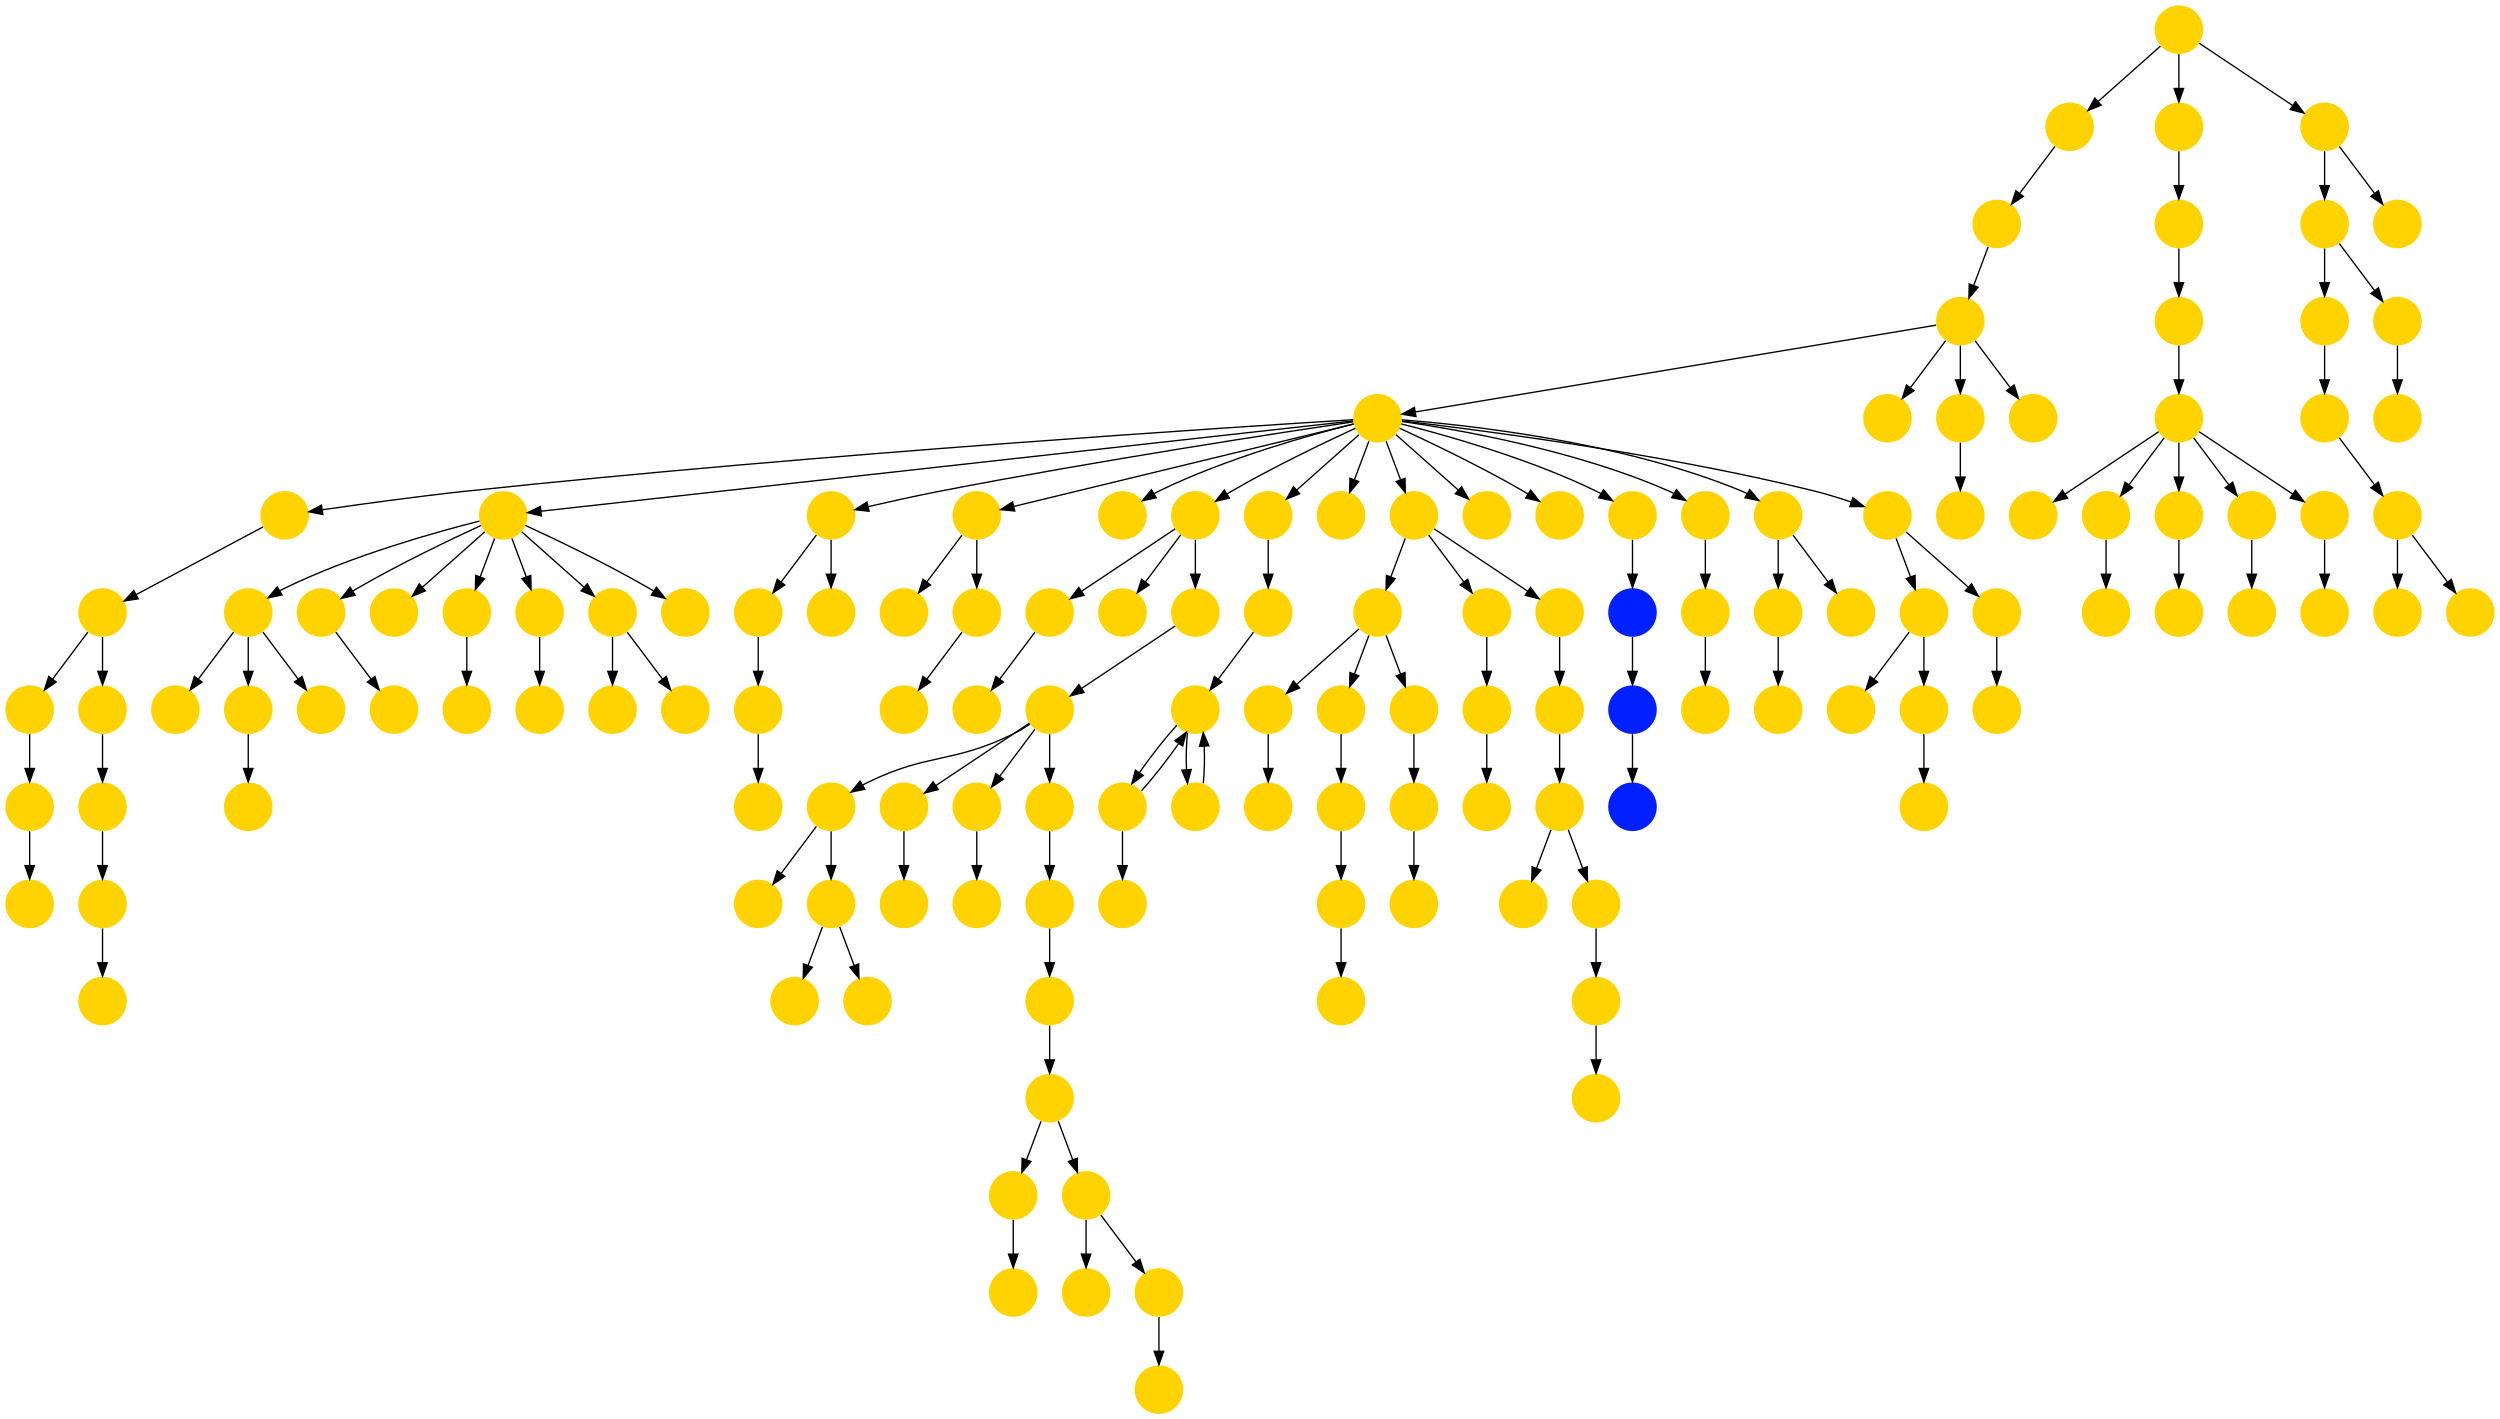 <?xml version="1.0" encoding="UTF-8" standalone="no"?>
<!DOCTYPE svg PUBLIC "-//W3C//DTD SVG 1.1//EN"
 "http://www.w3.org/Graphics/SVG/1.1/DTD/svg11.dtd">
<!-- Generated by graphviz version 2.40.1 (20161225.0304)
 -->
<!-- Title: %3 Pages: 1 -->
<svg width="1853pt" height="1052pt"
 viewBox="0.00 0.00 1853.00 1052.00" xmlns="http://www.w3.org/2000/svg" xmlns:xlink="http://www.w3.org/1999/xlink">
<g id="graph0" class="graph" transform="scale(1 1) rotate(0) translate(4 1048)">
<title>%3</title>
<polygon fill="#ffffff" stroke="transparent" points="-4,4 -4,-1048 1849,-1048 1849,4 -4,4"/>
<!-- 0 -->
<g id="node1" class="node">
<title>0</title>
<g id="a_node1"><a xlink:title="Q">
<ellipse fill="#ffd300" stroke="#000000" stroke-width="0" cx="1017" cy="-594" rx="18" ry="18"/>
</a>
</g>
</g>
<!-- 1 -->
<g id="node2" class="node">
<title>1</title>
<g id="a_node2"><a xlink:title="Q">
<ellipse fill="#ffd300" stroke="#000000" stroke-width="0" cx="936" cy="-522" rx="18" ry="18"/>
</a>
</g>
</g>
<!-- 0&#45;&gt;1 -->
<g id="edge8" class="edge">
<title>0&#45;&gt;1</title>
<path fill="none" stroke="#000000" d="M1003.26,-581.786C990.616,-570.547 971.674,-553.71 957.11,-540.765"/>
<polygon fill="#000000" stroke="#000000" points="959.337,-538.061 949.538,-534.033 954.687,-543.293 959.337,-538.061"/>
</g>
<!-- 66 -->
<g id="node67" class="node">
<title>66</title>
<g id="a_node67"><a xlink:title="Q">
<ellipse fill="#ffd300" stroke="#000000" stroke-width="0" cx="990" cy="-522" rx="18" ry="18"/>
</a>
</g>
</g>
<!-- 0&#45;&gt;66 -->
<g id="edge128" class="edge">
<title>0&#45;&gt;66</title>
<path fill="none" stroke="#000000" d="M1010.601,-576.937C1007.407,-568.419 1003.471,-557.923 999.898,-548.395"/>
<polygon fill="#000000" stroke="#000000" points="1003.141,-547.075 996.353,-538.941 996.587,-549.533 1003.141,-547.075"/>
</g>
<!-- 88 -->
<g id="node89" class="node">
<title>88</title>
<g id="a_node89"><a xlink:title="Q">
<ellipse fill="#ffd300" stroke="#000000" stroke-width="0" cx="1044" cy="-522" rx="18" ry="18"/>
</a>
</g>
</g>
<!-- 0&#45;&gt;88 -->
<g id="edge108" class="edge">
<title>0&#45;&gt;88</title>
<path fill="none" stroke="#000000" d="M1023.399,-576.937C1026.593,-568.419 1030.529,-557.923 1034.102,-548.395"/>
<polygon fill="#000000" stroke="#000000" points="1037.413,-549.533 1037.647,-538.941 1030.859,-547.075 1037.413,-549.533"/>
</g>
<!-- 106 -->
<g id="node107" class="node">
<title>106</title>
<g id="a_node107"><a xlink:title="Q">
<ellipse fill="#ffd300" stroke="#000000" stroke-width="0" cx="936" cy="-450" rx="18" ry="18"/>
</a>
</g>
</g>
<!-- 1&#45;&gt;106 -->
<g id="edge28" class="edge">
<title>1&#45;&gt;106</title>
<path fill="none" stroke="#000000" d="M936,-503.831C936,-496.131 936,-486.974 936,-478.417"/>
<polygon fill="#000000" stroke="#000000" points="939.5,-478.413 936,-468.413 932.5,-478.413 939.5,-478.413"/>
</g>
<!-- 2 -->
<g id="node3" class="node">
<title>2</title>
<g id="a_node3"><a xlink:title="Q">
<ellipse fill="#ffd300" stroke="#000000" stroke-width="0" cx="207" cy="-666" rx="18" ry="18"/>
</a>
</g>
</g>
<!-- 50 -->
<g id="node51" class="node">
<title>50</title>
<g id="a_node51"><a xlink:title="Q">
<ellipse fill="#ffd300" stroke="#000000" stroke-width="0" cx="72" cy="-594" rx="18" ry="18"/>
</a>
</g>
</g>
<!-- 2&#45;&gt;50 -->
<g id="edge71" class="edge">
<title>2&#45;&gt;50</title>
<path fill="none" stroke="#000000" d="M190.984,-657.458C167.742,-645.062 124.451,-621.974 96.99,-607.328"/>
<polygon fill="#000000" stroke="#000000" points="98.466,-604.149 87.996,-602.531 95.172,-610.325 98.466,-604.149"/>
</g>
<!-- 3 -->
<g id="node4" class="node">
<title>3</title>
<g id="a_node4"><a xlink:title="Q">
<ellipse fill="#ffd300" stroke="#000000" stroke-width="0" cx="936" cy="-594" rx="18" ry="18"/>
</a>
</g>
</g>
<!-- 103 -->
<g id="node104" class="node">
<title>103</title>
<g id="a_node104"><a xlink:title="Q">
<ellipse fill="#ffd300" stroke="#000000" stroke-width="0" cx="882" cy="-522" rx="18" ry="18"/>
</a>
</g>
</g>
<!-- 3&#45;&gt;103 -->
<g id="edge129" class="edge">
<title>3&#45;&gt;103</title>
<path fill="none" stroke="#000000" d="M925.072,-579.43C917.607,-569.475 907.563,-556.084 899.053,-544.737"/>
<polygon fill="#000000" stroke="#000000" points="901.712,-542.449 892.912,-536.549 896.111,-546.649 901.712,-542.449"/>
</g>
<!-- 4 -->
<g id="node5" class="node">
<title>4</title>
<g id="a_node5"><a xlink:title="Q">
<ellipse fill="#ffd300" stroke="#000000" stroke-width="0" cx="747" cy="-162" rx="18" ry="18"/>
</a>
</g>
</g>
<!-- 59 -->
<g id="node60" class="node">
<title>59</title>
<g id="a_node60"><a xlink:title="Q">
<ellipse fill="#ffd300" stroke="#000000" stroke-width="0" cx="747" cy="-90" rx="18" ry="18"/>
</a>
</g>
</g>
<!-- 4&#45;&gt;59 -->
<g id="edge49" class="edge">
<title>4&#45;&gt;59</title>
<path fill="none" stroke="#000000" d="M747,-143.831C747,-136.131 747,-126.974 747,-118.417"/>
<polygon fill="#000000" stroke="#000000" points="750.5,-118.413 747,-108.413 743.5,-118.413 750.5,-118.413"/>
</g>
<!-- 5 -->
<g id="node6" class="node">
<title>5</title>
<g id="a_node6"><a xlink:title="Q">
<ellipse fill="#ffd300" stroke="#000000" stroke-width="0" cx="1152" cy="-450" rx="18" ry="18"/>
</a>
</g>
</g>
<!-- 27 -->
<g id="node28" class="node">
<title>27</title>
<g id="a_node28"><a xlink:title="Q">
<ellipse fill="#ffd300" stroke="#000000" stroke-width="0" cx="1125" cy="-378" rx="18" ry="18"/>
</a>
</g>
</g>
<!-- 5&#45;&gt;27 -->
<g id="edge36" class="edge">
<title>5&#45;&gt;27</title>
<path fill="none" stroke="#000000" d="M1145.601,-432.937C1142.407,-424.419 1138.471,-413.923 1134.898,-404.395"/>
<polygon fill="#000000" stroke="#000000" points="1138.141,-403.075 1131.353,-394.94 1131.587,-405.533 1138.141,-403.075"/>
</g>
<!-- 100 -->
<g id="node101" class="node">
<title>100</title>
<g id="a_node101"><a xlink:title="Q">
<ellipse fill="#ffd300" stroke="#000000" stroke-width="0" cx="1179" cy="-378" rx="18" ry="18"/>
</a>
</g>
</g>
<!-- 5&#45;&gt;100 -->
<g id="edge30" class="edge">
<title>5&#45;&gt;100</title>
<path fill="none" stroke="#000000" d="M1158.399,-432.937C1161.593,-424.419 1165.529,-413.923 1169.102,-404.395"/>
<polygon fill="#000000" stroke="#000000" points="1172.413,-405.533 1172.647,-394.94 1165.859,-403.075 1172.413,-405.533"/>
</g>
<!-- 6 -->
<g id="node7" class="node">
<title>6</title>
<g id="a_node7"><a xlink:title="Q">
<ellipse fill="#ffd300" stroke="#000000" stroke-width="0" cx="180" cy="-594" rx="18" ry="18"/>
</a>
</g>
</g>
<!-- 22 -->
<g id="node23" class="node">
<title>22</title>
<g id="a_node23"><a xlink:title="Q">
<ellipse fill="#ffd300" stroke="#000000" stroke-width="0" cx="126" cy="-522" rx="18" ry="18"/>
</a>
</g>
</g>
<!-- 6&#45;&gt;22 -->
<g id="edge125" class="edge">
<title>6&#45;&gt;22</title>
<path fill="none" stroke="#000000" d="M169.072,-579.43C161.607,-569.475 151.563,-556.084 143.053,-544.737"/>
<polygon fill="#000000" stroke="#000000" points="145.712,-542.449 136.911,-536.549 140.112,-546.649 145.712,-542.449"/>
</g>
<!-- 30 -->
<g id="node31" class="node">
<title>30</title>
<g id="a_node31"><a xlink:title="Q">
<ellipse fill="#ffd300" stroke="#000000" stroke-width="0" cx="180" cy="-522" rx="18" ry="18"/>
</a>
</g>
</g>
<!-- 6&#45;&gt;30 -->
<g id="edge61" class="edge">
<title>6&#45;&gt;30</title>
<path fill="none" stroke="#000000" d="M180,-575.831C180,-568.131 180,-558.974 180,-550.417"/>
<polygon fill="#000000" stroke="#000000" points="183.5,-550.413 180,-540.413 176.5,-550.413 183.5,-550.413"/>
</g>
<!-- 64 -->
<g id="node65" class="node">
<title>64</title>
<g id="a_node65"><a xlink:title="Q">
<ellipse fill="#ffd300" stroke="#000000" stroke-width="0" cx="234" cy="-522" rx="18" ry="18"/>
</a>
</g>
</g>
<!-- 6&#45;&gt;64 -->
<g id="edge83" class="edge">
<title>6&#45;&gt;64</title>
<path fill="none" stroke="#000000" d="M190.928,-579.43C198.393,-569.475 208.437,-556.084 216.947,-544.737"/>
<polygon fill="#000000" stroke="#000000" points="219.888,-546.649 223.089,-536.549 214.288,-542.449 219.888,-546.649"/>
</g>
<!-- 7 -->
<g id="node8" class="node">
<title>7</title>
<g id="a_node8"><a xlink:title="Q">
<ellipse fill="#ffd300" stroke="#000000" stroke-width="0" cx="1179" cy="-306" rx="18" ry="18"/>
</a>
</g>
</g>
<!-- 28 -->
<g id="node29" class="node">
<title>28</title>
<g id="a_node29"><a xlink:title="Q">
<ellipse fill="#ffd300" stroke="#000000" stroke-width="0" cx="1179" cy="-234" rx="18" ry="18"/>
</a>
</g>
</g>
<!-- 7&#45;&gt;28 -->
<g id="edge17" class="edge">
<title>7&#45;&gt;28</title>
<path fill="none" stroke="#000000" d="M1179,-287.831C1179,-280.131 1179,-270.974 1179,-262.417"/>
<polygon fill="#000000" stroke="#000000" points="1182.5,-262.413 1179,-252.413 1175.5,-262.413 1182.5,-262.413"/>
</g>
<!-- 8 -->
<g id="node9" class="node">
<title>8</title>
<g id="a_node9"><a xlink:title="Q">
<ellipse fill="#ffd300" stroke="#000000" stroke-width="0" cx="774" cy="-594" rx="18" ry="18"/>
</a>
</g>
</g>
<!-- 85 -->
<g id="node86" class="node">
<title>85</title>
<g id="a_node86"><a xlink:title="Q">
<ellipse fill="#ffd300" stroke="#000000" stroke-width="0" cx="720" cy="-522" rx="18" ry="18"/>
</a>
</g>
</g>
<!-- 8&#45;&gt;85 -->
<g id="edge22" class="edge">
<title>8&#45;&gt;85</title>
<path fill="none" stroke="#000000" d="M763.072,-579.43C755.607,-569.475 745.563,-556.084 737.053,-544.737"/>
<polygon fill="#000000" stroke="#000000" points="739.712,-542.449 730.912,-536.549 734.111,-546.649 739.712,-542.449"/>
</g>
<!-- 9 -->
<g id="node10" class="node">
<title>9</title>
<g id="a_node10"><a xlink:title="Q">
<ellipse fill="#ffd300" stroke="#000000" stroke-width="0" cx="18" cy="-450" rx="18" ry="18"/>
</a>
</g>
</g>
<!-- 57 -->
<g id="node58" class="node">
<title>57</title>
<g id="a_node58"><a xlink:title="Q">
<ellipse fill="#ffd300" stroke="#000000" stroke-width="0" cx="18" cy="-378" rx="18" ry="18"/>
</a>
</g>
</g>
<!-- 9&#45;&gt;57 -->
<g id="edge19" class="edge">
<title>9&#45;&gt;57</title>
<path fill="none" stroke="#000000" d="M18,-431.831C18,-424.131 18,-414.974 18,-406.417"/>
<polygon fill="#000000" stroke="#000000" points="21.5,-406.413 18,-396.413 14.5,-406.413 21.5,-406.413"/>
</g>
<!-- 10 -->
<g id="node11" class="node">
<title>10</title>
<g id="a_node11"><a xlink:title="Q">
<ellipse fill="#ffd300" stroke="#000000" stroke-width="0" cx="990" cy="-450" rx="18" ry="18"/>
</a>
</g>
</g>
<!-- 38 -->
<g id="node39" class="node">
<title>38</title>
<g id="a_node39"><a xlink:title="Q">
<ellipse fill="#ffd300" stroke="#000000" stroke-width="0" cx="990" cy="-378" rx="18" ry="18"/>
</a>
</g>
</g>
<!-- 10&#45;&gt;38 -->
<g id="edge96" class="edge">
<title>10&#45;&gt;38</title>
<path fill="none" stroke="#000000" d="M990,-431.831C990,-424.131 990,-414.974 990,-406.417"/>
<polygon fill="#000000" stroke="#000000" points="993.5,-406.413 990,-396.413 986.5,-406.413 993.5,-406.413"/>
</g>
<!-- 11 -->
<g id="node12" class="node">
<title>11</title>
<g id="a_node12"><a xlink:title="Q">
<ellipse fill="#ffd300" stroke="#000000" stroke-width="0" cx="612" cy="-450" rx="18" ry="18"/>
</a>
</g>
</g>
<!-- 36 -->
<g id="node37" class="node">
<title>36</title>
<g id="a_node37"><a xlink:title="Q">
<ellipse fill="#ffd300" stroke="#000000" stroke-width="0" cx="558" cy="-378" rx="18" ry="18"/>
</a>
</g>
</g>
<!-- 11&#45;&gt;36 -->
<g id="edge31" class="edge">
<title>11&#45;&gt;36</title>
<path fill="none" stroke="#000000" d="M601.072,-435.43C593.607,-425.475 583.563,-412.084 575.053,-400.737"/>
<polygon fill="#000000" stroke="#000000" points="577.712,-398.449 568.912,-392.549 572.111,-402.649 577.712,-398.449"/>
</g>
<!-- 42 -->
<g id="node43" class="node">
<title>42</title>
<g id="a_node43"><a xlink:title="Q">
<ellipse fill="#ffd300" stroke="#000000" stroke-width="0" cx="612" cy="-378" rx="18" ry="18"/>
</a>
</g>
</g>
<!-- 11&#45;&gt;42 -->
<g id="edge21" class="edge">
<title>11&#45;&gt;42</title>
<path fill="none" stroke="#000000" d="M612,-431.831C612,-424.131 612,-414.974 612,-406.417"/>
<polygon fill="#000000" stroke="#000000" points="615.5,-406.413 612,-396.413 608.5,-406.413 615.5,-406.413"/>
</g>
<!-- 12 -->
<g id="node13" class="node">
<title>12</title>
<g id="a_node13"><a xlink:title="Q">
<ellipse fill="#ffd300" stroke="#000000" stroke-width="0" cx="1449" cy="-810" rx="18" ry="18"/>
</a>
</g>
</g>
<!-- 19 -->
<g id="node20" class="node">
<title>19</title>
<g id="a_node20"><a xlink:title="Q">
<ellipse fill="#ffd300" stroke="#000000" stroke-width="0" cx="1017" cy="-738" rx="18" ry="18"/>
</a>
</g>
</g>
<!-- 12&#45;&gt;19 -->
<g id="edge109" class="edge">
<title>12&#45;&gt;19</title>
<path fill="none" stroke="#000000" d="M1430.987,-806.998C1363.745,-795.791 1127.079,-756.346 1045.159,-742.693"/>
<polygon fill="#000000" stroke="#000000" points="1045.529,-739.207 1035.089,-741.015 1044.378,-746.111 1045.529,-739.207"/>
</g>
<!-- 72 -->
<g id="node73" class="node">
<title>72</title>
<g id="a_node73"><a xlink:title="Q">
<ellipse fill="#ffd300" stroke="#000000" stroke-width="0" cx="1395" cy="-738" rx="18" ry="18"/>
</a>
</g>
</g>
<!-- 12&#45;&gt;72 -->
<g id="edge100" class="edge">
<title>12&#45;&gt;72</title>
<path fill="none" stroke="#000000" d="M1438.072,-795.43C1430.607,-785.475 1420.563,-772.084 1412.053,-760.737"/>
<polygon fill="#000000" stroke="#000000" points="1414.711,-758.449 1405.911,-752.549 1409.111,-762.649 1414.711,-758.449"/>
</g>
<!-- 73 -->
<g id="node74" class="node">
<title>73</title>
<g id="a_node74"><a xlink:title="Q">
<ellipse fill="#ffd300" stroke="#000000" stroke-width="0" cx="1449" cy="-738" rx="18" ry="18"/>
</a>
</g>
</g>
<!-- 12&#45;&gt;73 -->
<g id="edge94" class="edge">
<title>12&#45;&gt;73</title>
<path fill="none" stroke="#000000" d="M1449,-791.831C1449,-784.131 1449,-774.974 1449,-766.417"/>
<polygon fill="#000000" stroke="#000000" points="1452.5,-766.413 1449,-756.413 1445.5,-766.413 1452.5,-766.413"/>
</g>
<!-- 104 -->
<g id="node105" class="node">
<title>104</title>
<g id="a_node105"><a xlink:title="Q">
<ellipse fill="#ffd300" stroke="#000000" stroke-width="0" cx="1503" cy="-738" rx="18" ry="18"/>
</a>
</g>
</g>
<!-- 12&#45;&gt;104 -->
<g id="edge68" class="edge">
<title>12&#45;&gt;104</title>
<path fill="none" stroke="#000000" d="M1459.928,-795.43C1467.393,-785.475 1477.437,-772.084 1485.947,-760.737"/>
<polygon fill="#000000" stroke="#000000" points="1488.889,-762.649 1492.089,-752.549 1483.289,-758.449 1488.889,-762.649"/>
</g>
<!-- 13 -->
<g id="node14" class="node">
<title>13</title>
<g id="a_node14"><a xlink:title="Q">
<ellipse fill="#ffd300" stroke="#000000" stroke-width="0" cx="369" cy="-666" rx="18" ry="18"/>
</a>
</g>
</g>
<!-- 13&#45;&gt;6 -->
<g id="edge62" class="edge">
<title>13&#45;&gt;6</title>
<path fill="none" stroke="#000000" d="M351.38,-661.777C320.966,-654.131 257.068,-636.487 207,-612 205.833,-611.429 204.657,-610.815 203.483,-610.17"/>
<polygon fill="#000000" stroke="#000000" points="205.074,-607.041 194.713,-604.83 201.434,-613.02 205.074,-607.041"/>
</g>
<!-- 34 -->
<g id="node35" class="node">
<title>34</title>
<g id="a_node35"><a xlink:title="Q">
<ellipse fill="#ffd300" stroke="#000000" stroke-width="0" cx="234" cy="-594" rx="18" ry="18"/>
</a>
</g>
</g>
<!-- 13&#45;&gt;34 -->
<g id="edge70" class="edge">
<title>13&#45;&gt;34</title>
<path fill="none" stroke="#000000" d="M352.567,-658.563C331.104,-648.675 292.548,-630.308 261,-612 259.876,-611.348 258.736,-610.667 257.591,-609.968"/>
<polygon fill="#000000" stroke="#000000" points="259.237,-606.867 248.927,-604.429 255.467,-612.764 259.237,-606.867"/>
</g>
<!-- 41 -->
<g id="node42" class="node">
<title>41</title>
<g id="a_node42"><a xlink:title="Q">
<ellipse fill="#ffd300" stroke="#000000" stroke-width="0" cx="288" cy="-594" rx="18" ry="18"/>
</a>
</g>
</g>
<!-- 13&#45;&gt;41 -->
<g id="edge51" class="edge">
<title>13&#45;&gt;41</title>
<path fill="none" stroke="#000000" d="M355.26,-653.786C342.616,-642.547 323.674,-625.71 309.11,-612.765"/>
<polygon fill="#000000" stroke="#000000" points="311.337,-610.061 301.538,-606.033 306.687,-615.293 311.337,-610.061"/>
</g>
<!-- 43 -->
<g id="node44" class="node">
<title>43</title>
<g id="a_node44"><a xlink:title="Q">
<ellipse fill="#ffd300" stroke="#000000" stroke-width="0" cx="342" cy="-594" rx="18" ry="18"/>
</a>
</g>
</g>
<!-- 13&#45;&gt;43 -->
<g id="edge106" class="edge">
<title>13&#45;&gt;43</title>
<path fill="none" stroke="#000000" d="M362.601,-648.937C359.407,-640.419 355.471,-629.923 351.898,-620.395"/>
<polygon fill="#000000" stroke="#000000" points="355.141,-619.075 348.353,-610.941 348.587,-621.533 355.141,-619.075"/>
</g>
<!-- 62 -->
<g id="node63" class="node">
<title>62</title>
<g id="a_node63"><a xlink:title="Q">
<ellipse fill="#ffd300" stroke="#000000" stroke-width="0" cx="396" cy="-594" rx="18" ry="18"/>
</a>
</g>
</g>
<!-- 13&#45;&gt;62 -->
<g id="edge126" class="edge">
<title>13&#45;&gt;62</title>
<path fill="none" stroke="#000000" d="M375.399,-648.937C378.593,-640.419 382.529,-629.923 386.102,-620.395"/>
<polygon fill="#000000" stroke="#000000" points="389.413,-621.533 389.647,-610.941 382.859,-619.075 389.413,-621.533"/>
</g>
<!-- 63 -->
<g id="node64" class="node">
<title>63</title>
<g id="a_node64"><a xlink:title="Q">
<ellipse fill="#ffd300" stroke="#000000" stroke-width="0" cx="450" cy="-594" rx="18" ry="18"/>
</a>
</g>
</g>
<!-- 13&#45;&gt;63 -->
<g id="edge89" class="edge">
<title>13&#45;&gt;63</title>
<path fill="none" stroke="#000000" d="M382.74,-653.786C395.384,-642.547 414.326,-625.71 428.89,-612.765"/>
<polygon fill="#000000" stroke="#000000" points="431.313,-615.293 436.462,-606.033 426.663,-610.061 431.313,-615.293"/>
</g>
<!-- 71 -->
<g id="node72" class="node">
<title>71</title>
<g id="a_node72"><a xlink:title="Q">
<ellipse fill="#ffd300" stroke="#000000" stroke-width="0" cx="504" cy="-594" rx="18" ry="18"/>
</a>
</g>
</g>
<!-- 13&#45;&gt;71 -->
<g id="edge111" class="edge">
<title>13&#45;&gt;71</title>
<path fill="none" stroke="#000000" d="M385.433,-658.563C406.896,-648.675 445.452,-630.308 477,-612 478.124,-611.348 479.264,-610.667 480.409,-609.968"/>
<polygon fill="#000000" stroke="#000000" points="482.533,-612.764 489.074,-604.429 478.763,-606.867 482.533,-612.764"/>
</g>
<!-- 14 -->
<g id="node15" class="node">
<title>14</title>
<g id="a_node15"><a xlink:title="Q">
<ellipse fill="#ffd300" stroke="#000000" stroke-width="0" cx="450" cy="-522" rx="18" ry="18"/>
</a>
</g>
</g>
<!-- 15 -->
<g id="node16" class="node">
<title>15</title>
<g id="a_node16"><a xlink:title="Q">
<ellipse fill="#ffd300" stroke="#000000" stroke-width="0" cx="801" cy="-90" rx="18" ry="18"/>
</a>
</g>
</g>
<!-- 16 -->
<g id="node17" class="node">
<title>16</title>
<g id="a_node17"><a xlink:title="Q">
<ellipse fill="#ffd300" stroke="#000000" stroke-width="0" cx="666" cy="-450" rx="18" ry="18"/>
</a>
</g>
</g>
<!-- 26 -->
<g id="node27" class="node">
<title>26</title>
<g id="a_node27"><a xlink:title="Q">
<ellipse fill="#ffd300" stroke="#000000" stroke-width="0" cx="666" cy="-378" rx="18" ry="18"/>
</a>
</g>
</g>
<!-- 16&#45;&gt;26 -->
<g id="edge66" class="edge">
<title>16&#45;&gt;26</title>
<path fill="none" stroke="#000000" d="M666,-431.831C666,-424.131 666,-414.974 666,-406.417"/>
<polygon fill="#000000" stroke="#000000" points="669.5,-406.413 666,-396.413 662.5,-406.413 669.5,-406.413"/>
</g>
<!-- 17 -->
<g id="node18" class="node">
<title>17</title>
<g id="a_node18"><a xlink:title="Q">
<ellipse fill="#ffd300" stroke="#000000" stroke-width="0" cx="288" cy="-522" rx="18" ry="18"/>
</a>
</g>
</g>
<!-- 18 -->
<g id="node19" class="node">
<title>18</title>
<g id="a_node19"><a xlink:title="Q">
<ellipse fill="#ffd300" stroke="#000000" stroke-width="0" cx="558" cy="-594" rx="18" ry="18"/>
</a>
</g>
</g>
<!-- 49 -->
<g id="node50" class="node">
<title>49</title>
<g id="a_node50"><a xlink:title="Q">
<ellipse fill="#ffd300" stroke="#000000" stroke-width="0" cx="558" cy="-522" rx="18" ry="18"/>
</a>
</g>
</g>
<!-- 18&#45;&gt;49 -->
<g id="edge123" class="edge">
<title>18&#45;&gt;49</title>
<path fill="none" stroke="#000000" d="M558,-575.831C558,-568.131 558,-558.974 558,-550.417"/>
<polygon fill="#000000" stroke="#000000" points="561.5,-550.413 558,-540.413 554.5,-550.413 561.5,-550.413"/>
</g>
<!-- 19&#45;&gt;2 -->
<g id="edge63" class="edge">
<title>19&#45;&gt;2</title>
<path fill="none" stroke="#000000" d="M998.975,-736.909C920.687,-732.094 602.394,-711.756 342,-684 304.846,-680.04 262.121,-674.11 234.86,-670.151"/>
<polygon fill="#000000" stroke="#000000" points="235.272,-666.674 224.87,-668.688 234.258,-673.601 235.272,-666.674"/>
</g>
<!-- 19&#45;&gt;13 -->
<g id="edge27" class="edge">
<title>19&#45;&gt;13</title>
<path fill="none" stroke="#000000" d="M998.992,-735.999C908.885,-725.987 506.936,-681.326 396.918,-669.102"/>
<polygon fill="#000000" stroke="#000000" points="397.246,-665.617 386.921,-667.991 396.473,-672.574 397.246,-665.617"/>
</g>
<!-- 20 -->
<g id="node21" class="node">
<title>20</title>
<g id="a_node21"><a xlink:title="Q">
<ellipse fill="#ffd300" stroke="#000000" stroke-width="0" cx="612" cy="-666" rx="18" ry="18"/>
</a>
</g>
</g>
<!-- 19&#45;&gt;20 -->
<g id="edge134" class="edge">
<title>19&#45;&gt;20</title>
<path fill="none" stroke="#000000" d="M999.026,-735.35C949.876,-728.029 809.157,-706.569 693,-684 675.191,-680.54 655.301,-676.128 639.688,-672.538"/>
<polygon fill="#000000" stroke="#000000" points="640.173,-669.058 629.64,-670.206 638.59,-675.876 640.173,-669.058"/>
</g>
<!-- 21 -->
<g id="node22" class="node">
<title>21</title>
<g id="a_node22"><a xlink:title="Q">
<ellipse fill="#ffd300" stroke="#000000" stroke-width="0" cx="720" cy="-666" rx="18" ry="18"/>
</a>
</g>
</g>
<!-- 19&#45;&gt;21 -->
<g id="edge113" class="edge">
<title>19&#45;&gt;21</title>
<path fill="none" stroke="#000000" d="M999.311,-733.712C949.479,-721.631 807.661,-687.251 747.51,-672.669"/>
<polygon fill="#000000" stroke="#000000" points="748.14,-669.22 737.597,-670.266 746.49,-676.023 748.14,-669.22"/>
</g>
<!-- 23 -->
<g id="node24" class="node">
<title>23</title>
<g id="a_node24"><a xlink:title="Q">
<ellipse fill="#ffd300" stroke="#000000" stroke-width="0" cx="828" cy="-666" rx="18" ry="18"/>
</a>
</g>
</g>
<!-- 19&#45;&gt;23 -->
<g id="edge37" class="edge">
<title>19&#45;&gt;23</title>
<path fill="none" stroke="#000000" d="M999.38,-733.777C968.966,-726.131 905.068,-708.487 855,-684 853.833,-683.429 852.657,-682.815 851.483,-682.17"/>
<polygon fill="#000000" stroke="#000000" points="853.074,-679.041 842.713,-676.83 849.433,-685.02 853.074,-679.041"/>
</g>
<!-- 44 -->
<g id="node45" class="node">
<title>44</title>
<g id="a_node45"><a xlink:title="Q">
<ellipse fill="#ffd300" stroke="#000000" stroke-width="0" cx="882" cy="-666" rx="18" ry="18"/>
</a>
</g>
</g>
<!-- 19&#45;&gt;44 -->
<g id="edge48" class="edge">
<title>19&#45;&gt;44</title>
<path fill="none" stroke="#000000" d="M1000.567,-730.563C979.104,-720.675 940.548,-702.308 909,-684 907.876,-683.348 906.736,-682.667 905.591,-681.968"/>
<polygon fill="#000000" stroke="#000000" points="907.237,-678.867 896.927,-676.429 903.467,-684.764 907.237,-678.867"/>
</g>
<!-- 52 -->
<g id="node53" class="node">
<title>52</title>
<g id="a_node53"><a xlink:title="Q">
<ellipse fill="#ffd300" stroke="#000000" stroke-width="0" cx="936" cy="-666" rx="18" ry="18"/>
</a>
</g>
</g>
<!-- 19&#45;&gt;52 -->
<g id="edge114" class="edge">
<title>19&#45;&gt;52</title>
<path fill="none" stroke="#000000" d="M1003.26,-725.786C990.616,-714.547 971.674,-697.71 957.11,-684.765"/>
<polygon fill="#000000" stroke="#000000" points="959.337,-682.061 949.538,-678.033 954.687,-687.293 959.337,-682.061"/>
</g>
<!-- 56 -->
<g id="node57" class="node">
<title>56</title>
<g id="a_node57"><a xlink:title="Q">
<ellipse fill="#ffd300" stroke="#000000" stroke-width="0" cx="990" cy="-666" rx="18" ry="18"/>
</a>
</g>
</g>
<!-- 19&#45;&gt;56 -->
<g id="edge138" class="edge">
<title>19&#45;&gt;56</title>
<path fill="none" stroke="#000000" d="M1010.601,-720.937C1007.407,-712.419 1003.471,-701.923 999.898,-692.395"/>
<polygon fill="#000000" stroke="#000000" points="1003.141,-691.075 996.353,-682.941 996.587,-693.533 1003.141,-691.075"/>
</g>
<!-- 58 -->
<g id="node59" class="node">
<title>58</title>
<g id="a_node59"><a xlink:title="Q">
<ellipse fill="#ffd300" stroke="#000000" stroke-width="0" cx="1044" cy="-666" rx="18" ry="18"/>
</a>
</g>
</g>
<!-- 19&#45;&gt;58 -->
<g id="edge95" class="edge">
<title>19&#45;&gt;58</title>
<path fill="none" stroke="#000000" d="M1023.399,-720.937C1026.593,-712.419 1030.529,-701.923 1034.102,-692.395"/>
<polygon fill="#000000" stroke="#000000" points="1037.413,-693.533 1037.647,-682.941 1030.859,-691.075 1037.413,-693.533"/>
</g>
<!-- 61 -->
<g id="node62" class="node">
<title>61</title>
<g id="a_node62"><a xlink:title="Q">
<ellipse fill="#ffd300" stroke="#000000" stroke-width="0" cx="1098" cy="-666" rx="18" ry="18"/>
</a>
</g>
</g>
<!-- 19&#45;&gt;61 -->
<g id="edge131" class="edge">
<title>19&#45;&gt;61</title>
<path fill="none" stroke="#000000" d="M1030.741,-725.786C1043.384,-714.547 1062.326,-697.71 1076.89,-684.765"/>
<polygon fill="#000000" stroke="#000000" points="1079.313,-687.293 1084.462,-678.033 1074.663,-682.061 1079.313,-687.293"/>
</g>
<!-- 68 -->
<g id="node69" class="node">
<title>68</title>
<g id="a_node69"><a xlink:title="Q">
<ellipse fill="#ffd300" stroke="#000000" stroke-width="0" cx="1152" cy="-666" rx="18" ry="18"/>
</a>
</g>
</g>
<!-- 19&#45;&gt;68 -->
<g id="edge102" class="edge">
<title>19&#45;&gt;68</title>
<path fill="none" stroke="#000000" d="M1033.433,-730.563C1054.896,-720.675 1093.452,-702.308 1125,-684 1126.124,-683.348 1127.264,-682.667 1128.409,-681.968"/>
<polygon fill="#000000" stroke="#000000" points="1130.533,-684.764 1137.073,-676.429 1126.763,-678.867 1130.533,-684.764"/>
</g>
<!-- 95 -->
<g id="node96" class="node">
<title>95</title>
<g id="a_node96"><a xlink:title="Q">
<ellipse fill="#ffd300" stroke="#000000" stroke-width="0" cx="1206" cy="-666" rx="18" ry="18"/>
</a>
</g>
</g>
<!-- 19&#45;&gt;95 -->
<g id="edge53" class="edge">
<title>19&#45;&gt;95</title>
<path fill="none" stroke="#000000" d="M1034.62,-733.777C1065.034,-726.131 1128.932,-708.487 1179,-684 1180.167,-683.429 1181.343,-682.815 1182.517,-682.17"/>
<polygon fill="#000000" stroke="#000000" points="1184.566,-685.02 1191.287,-676.83 1180.926,-679.041 1184.566,-685.02"/>
</g>
<!-- 97 -->
<g id="node98" class="node">
<title>97</title>
<g id="a_node98"><a xlink:title="Q">
<ellipse fill="#ffd300" stroke="#000000" stroke-width="0" cx="1260" cy="-666" rx="18" ry="18"/>
</a>
</g>
</g>
<!-- 19&#45;&gt;97 -->
<g id="edge133" class="edge">
<title>19&#45;&gt;97</title>
<path fill="none" stroke="#000000" d="M1035.034,-735.626C1072.99,-730.177 1163.361,-714.806 1233,-684 1234.188,-683.474 1235.381,-682.897 1236.569,-682.283"/>
<polygon fill="#000000" stroke="#000000" points="1238.574,-685.163 1245.391,-677.053 1235.004,-679.141 1238.574,-685.163"/>
</g>
<!-- 99 -->
<g id="node100" class="node">
<title>99</title>
<g id="a_node100"><a xlink:title="Q">
<ellipse fill="#ffd300" stroke="#000000" stroke-width="0" cx="1314" cy="-666" rx="18" ry="18"/>
</a>
</g>
</g>
<!-- 19&#45;&gt;99 -->
<g id="edge87" class="edge">
<title>19&#45;&gt;99</title>
<path fill="none" stroke="#000000" d="M1035.069,-736.815C1079.524,-733.392 1197.125,-721.227 1287,-684 1288.366,-683.434 1289.736,-682.795 1291.095,-682.104"/>
<polygon fill="#000000" stroke="#000000" points="1292.901,-685.102 1299.734,-677.005 1289.343,-679.073 1292.901,-685.102"/>
</g>
<!-- 122 -->
<g id="node123" class="node">
<title>122</title>
<g id="a_node123"><a xlink:title="Q">
<ellipse fill="#ffd300" stroke="#000000" stroke-width="0" cx="1395" cy="-666" rx="18" ry="18"/>
</a>
</g>
</g>
<!-- 19&#45;&gt;122 -->
<g id="edge39" class="edge">
<title>19&#45;&gt;122</title>
<path fill="none" stroke="#000000" d="M1035.116,-735.991C1084.623,-730.285 1226.16,-712.523 1341,-684 1349.961,-681.774 1359.575,-678.775 1368.171,-675.864"/>
<polygon fill="#000000" stroke="#000000" points="1369.407,-679.14 1377.694,-672.538 1367.099,-672.531 1369.407,-679.14"/>
</g>
<!-- 20&#45;&gt;18 -->
<g id="edge127" class="edge">
<title>20&#45;&gt;18</title>
<path fill="none" stroke="#000000" d="M601.072,-651.43C593.607,-641.475 583.563,-628.084 575.053,-616.737"/>
<polygon fill="#000000" stroke="#000000" points="577.712,-614.449 568.912,-608.549 572.111,-618.649 577.712,-614.449"/>
</g>
<!-- 78 -->
<g id="node79" class="node">
<title>78</title>
<g id="a_node79"><a xlink:title="Q">
<ellipse fill="#ffd300" stroke="#000000" stroke-width="0" cx="612" cy="-594" rx="18" ry="18"/>
</a>
</g>
</g>
<!-- 20&#45;&gt;78 -->
<g id="edge90" class="edge">
<title>20&#45;&gt;78</title>
<path fill="none" stroke="#000000" d="M612,-647.831C612,-640.131 612,-630.974 612,-622.417"/>
<polygon fill="#000000" stroke="#000000" points="615.5,-622.413 612,-612.413 608.5,-622.413 615.5,-622.413"/>
</g>
<!-- 33 -->
<g id="node34" class="node">
<title>33</title>
<g id="a_node34"><a xlink:title="Q">
<ellipse fill="#ffd300" stroke="#000000" stroke-width="0" cx="666" cy="-594" rx="18" ry="18"/>
</a>
</g>
</g>
<!-- 21&#45;&gt;33 -->
<g id="edge59" class="edge">
<title>21&#45;&gt;33</title>
<path fill="none" stroke="#000000" d="M709.072,-651.43C701.607,-641.475 691.563,-628.084 683.053,-616.737"/>
<polygon fill="#000000" stroke="#000000" points="685.712,-614.449 676.912,-608.549 680.111,-618.649 685.712,-614.449"/>
</g>
<!-- 96 -->
<g id="node97" class="node">
<title>96</title>
<g id="a_node97"><a xlink:title="Q">
<ellipse fill="#ffd300" stroke="#000000" stroke-width="0" cx="720" cy="-594" rx="18" ry="18"/>
</a>
</g>
</g>
<!-- 21&#45;&gt;96 -->
<g id="edge136" class="edge">
<title>21&#45;&gt;96</title>
<path fill="none" stroke="#000000" d="M720,-647.831C720,-640.131 720,-630.974 720,-622.417"/>
<polygon fill="#000000" stroke="#000000" points="723.5,-622.413 720,-612.413 716.5,-622.413 723.5,-622.413"/>
</g>
<!-- 24 -->
<g id="node25" class="node">
<title>24</title>
<g id="a_node25"><a xlink:title="Q">
<ellipse fill="#ffd300" stroke="#000000" stroke-width="0" cx="855" cy="-90" rx="18" ry="18"/>
</a>
</g>
</g>
<!-- 37 -->
<g id="node38" class="node">
<title>37</title>
<g id="a_node38"><a xlink:title="Q">
<ellipse fill="#ffd300" stroke="#000000" stroke-width="0" cx="855" cy="-18" rx="18" ry="18"/>
</a>
</g>
</g>
<!-- 24&#45;&gt;37 -->
<g id="edge82" class="edge">
<title>24&#45;&gt;37</title>
<path fill="none" stroke="#000000" d="M855,-71.831C855,-64.131 855,-54.974 855,-46.417"/>
<polygon fill="#000000" stroke="#000000" points="858.5,-46.413 855,-36.413 851.5,-46.413 858.5,-46.413"/>
</g>
<!-- 25 -->
<g id="node26" class="node">
<title>25</title>
<g id="a_node26"><a xlink:title="Q">
<ellipse fill="#ffd300" stroke="#000000" stroke-width="0" cx="504" cy="-522" rx="18" ry="18"/>
</a>
</g>
</g>
<!-- 29 -->
<g id="node30" class="node">
<title>29</title>
<g id="a_node30"><a xlink:title="Q">
<ellipse fill="#ffd300" stroke="#000000" stroke-width="0" cx="1530" cy="-954" rx="18" ry="18"/>
</a>
</g>
</g>
<!-- 51 -->
<g id="node52" class="node">
<title>51</title>
<g id="a_node52"><a xlink:title="Q">
<ellipse fill="#ffd300" stroke="#000000" stroke-width="0" cx="1476" cy="-882" rx="18" ry="18"/>
</a>
</g>
</g>
<!-- 29&#45;&gt;51 -->
<g id="edge107" class="edge">
<title>29&#45;&gt;51</title>
<path fill="none" stroke="#000000" d="M1519.072,-939.43C1511.607,-929.475 1501.563,-916.084 1493.053,-904.737"/>
<polygon fill="#000000" stroke="#000000" points="1495.711,-902.449 1486.911,-896.549 1490.111,-906.649 1495.711,-902.449"/>
</g>
<!-- 89 -->
<g id="node90" class="node">
<title>89</title>
<g id="a_node90"><a xlink:title="Q">
<ellipse fill="#ffd300" stroke="#000000" stroke-width="0" cx="180" cy="-450" rx="18" ry="18"/>
</a>
</g>
</g>
<!-- 30&#45;&gt;89 -->
<g id="edge88" class="edge">
<title>30&#45;&gt;89</title>
<path fill="none" stroke="#000000" d="M180,-503.831C180,-496.131 180,-486.974 180,-478.417"/>
<polygon fill="#000000" stroke="#000000" points="183.5,-478.413 180,-468.413 176.5,-478.413 183.5,-478.413"/>
</g>
<!-- 31 -->
<g id="node32" class="node">
<title>31</title>
<g id="a_node32"><a xlink:title="Q">
<ellipse fill="#ffd300" stroke="#000000" stroke-width="0" cx="801" cy="-162" rx="18" ry="18"/>
</a>
</g>
</g>
<!-- 31&#45;&gt;15 -->
<g id="edge23" class="edge">
<title>31&#45;&gt;15</title>
<path fill="none" stroke="#000000" d="M801,-143.831C801,-136.131 801,-126.974 801,-118.417"/>
<polygon fill="#000000" stroke="#000000" points="804.5,-118.413 801,-108.413 797.5,-118.413 804.5,-118.413"/>
</g>
<!-- 31&#45;&gt;24 -->
<g id="edge1" class="edge">
<title>31&#45;&gt;24</title>
<path fill="none" stroke="#000000" d="M811.928,-147.43C819.393,-137.475 829.437,-124.084 837.947,-112.737"/>
<polygon fill="#000000" stroke="#000000" points="840.889,-114.649 844.088,-104.549 835.288,-110.449 840.889,-114.649"/>
</g>
<!-- 32 -->
<g id="node33" class="node">
<title>32</title>
<g id="a_node33"><a xlink:title="Q">
<ellipse fill="#ffd300" stroke="#000000" stroke-width="0" cx="1044" cy="-378" rx="18" ry="18"/>
</a>
</g>
</g>
<!-- 34&#45;&gt;17 -->
<g id="edge115" class="edge">
<title>34&#45;&gt;17</title>
<path fill="none" stroke="#000000" d="M244.928,-579.43C252.393,-569.475 262.437,-556.084 270.947,-544.737"/>
<polygon fill="#000000" stroke="#000000" points="273.889,-546.649 277.089,-536.549 268.288,-542.449 273.889,-546.649"/>
</g>
<!-- 35 -->
<g id="node36" class="node">
<title>35</title>
<g id="a_node36"><a xlink:title="Q">
<ellipse fill="#ffd300" stroke="#000000" stroke-width="0" cx="342" cy="-522" rx="18" ry="18"/>
</a>
</g>
</g>
<!-- 60 -->
<g id="node61" class="node">
<title>60</title>
<g id="a_node61"><a xlink:title="Q">
<ellipse fill="#ffd300" stroke="#000000" stroke-width="0" cx="990" cy="-306" rx="18" ry="18"/>
</a>
</g>
</g>
<!-- 38&#45;&gt;60 -->
<g id="edge58" class="edge">
<title>38&#45;&gt;60</title>
<path fill="none" stroke="#000000" d="M990,-359.831C990,-352.131 990,-342.974 990,-334.417"/>
<polygon fill="#000000" stroke="#000000" points="993.5,-334.413 990,-324.413 986.5,-334.413 993.5,-334.413"/>
</g>
<!-- 39 -->
<g id="node40" class="node">
<title>39</title>
<g id="a_node40"><a xlink:title="Q">
<ellipse fill="#ffd300" stroke="#000000" stroke-width="0" cx="774" cy="-522" rx="18" ry="18"/>
</a>
</g>
</g>
<!-- 39&#45;&gt;11 -->
<g id="edge18" class="edge">
<title>39&#45;&gt;11</title>
<path fill="none" stroke="#000000" d="M759.287,-511.17C755.411,-508.606 751.15,-506.03 747,-504 701.548,-481.77 684.452,-490.23 639,-468 637.833,-467.429 636.657,-466.815 635.483,-466.17"/>
<polygon fill="#000000" stroke="#000000" points="637.074,-463.041 626.713,-460.83 633.433,-469.02 637.074,-463.041"/>
</g>
<!-- 39&#45;&gt;16 -->
<g id="edge57" class="edge">
<title>39&#45;&gt;16</title>
<path fill="none" stroke="#000000" d="M758.983,-511.989C741.03,-500.02 710.768,-479.845 689.66,-465.774"/>
<polygon fill="#000000" stroke="#000000" points="691.5,-462.793 681.238,-460.158 687.617,-468.618 691.5,-462.793"/>
</g>
<!-- 48 -->
<g id="node49" class="node">
<title>48</title>
<g id="a_node49"><a xlink:title="Q">
<ellipse fill="#ffd300" stroke="#000000" stroke-width="0" cx="720" cy="-450" rx="18" ry="18"/>
</a>
</g>
</g>
<!-- 39&#45;&gt;48 -->
<g id="edge25" class="edge">
<title>39&#45;&gt;48</title>
<path fill="none" stroke="#000000" d="M763.072,-507.43C755.607,-497.475 745.563,-484.084 737.053,-472.737"/>
<polygon fill="#000000" stroke="#000000" points="739.712,-470.449 730.912,-464.549 734.111,-474.649 739.712,-470.449"/>
</g>
<!-- 82 -->
<g id="node83" class="node">
<title>82</title>
<g id="a_node83"><a xlink:title="Q">
<ellipse fill="#ffd300" stroke="#000000" stroke-width="0" cx="774" cy="-450" rx="18" ry="18"/>
</a>
</g>
</g>
<!-- 39&#45;&gt;82 -->
<g id="edge55" class="edge">
<title>39&#45;&gt;82</title>
<path fill="none" stroke="#000000" d="M774,-503.831C774,-496.131 774,-486.974 774,-478.417"/>
<polygon fill="#000000" stroke="#000000" points="777.5,-478.413 774,-468.413 770.5,-478.413 777.5,-478.413"/>
</g>
<!-- 40 -->
<g id="node41" class="node">
<title>40</title>
<g id="a_node41"><a xlink:title="Q">
<ellipse fill="#ffd300" stroke="#000000" stroke-width="0" cx="1044" cy="-450" rx="18" ry="18"/>
</a>
</g>
</g>
<!-- 40&#45;&gt;32 -->
<g id="edge44" class="edge">
<title>40&#45;&gt;32</title>
<path fill="none" stroke="#000000" d="M1044,-431.831C1044,-424.131 1044,-414.974 1044,-406.417"/>
<polygon fill="#000000" stroke="#000000" points="1047.5,-406.413 1044,-396.413 1040.5,-406.413 1047.5,-406.413"/>
</g>
<!-- 65 -->
<g id="node66" class="node">
<title>65</title>
<g id="a_node66"><a xlink:title="Q">
<ellipse fill="#ffd300" stroke="#000000" stroke-width="0" cx="585" cy="-306" rx="18" ry="18"/>
</a>
</g>
</g>
<!-- 42&#45;&gt;65 -->
<g id="edge124" class="edge">
<title>42&#45;&gt;65</title>
<path fill="none" stroke="#000000" d="M605.601,-360.937C602.407,-352.419 598.471,-341.923 594.898,-332.395"/>
<polygon fill="#000000" stroke="#000000" points="598.141,-331.075 591.353,-322.94 591.587,-333.533 598.141,-331.075"/>
</g>
<!-- 107 -->
<g id="node108" class="node">
<title>107</title>
<g id="a_node108"><a xlink:title="Q">
<ellipse fill="#ffd300" stroke="#000000" stroke-width="0" cx="639" cy="-306" rx="18" ry="18"/>
</a>
</g>
</g>
<!-- 42&#45;&gt;107 -->
<g id="edge130" class="edge">
<title>42&#45;&gt;107</title>
<path fill="none" stroke="#000000" d="M618.399,-360.937C621.593,-352.419 625.529,-341.923 629.102,-332.395"/>
<polygon fill="#000000" stroke="#000000" points="632.413,-333.533 632.647,-322.94 625.859,-331.075 632.413,-333.533"/>
</g>
<!-- 43&#45;&gt;35 -->
<g id="edge35" class="edge">
<title>43&#45;&gt;35</title>
<path fill="none" stroke="#000000" d="M342,-575.831C342,-568.131 342,-558.974 342,-550.417"/>
<polygon fill="#000000" stroke="#000000" points="345.5,-550.413 342,-540.413 338.5,-550.413 345.5,-550.413"/>
</g>
<!-- 44&#45;&gt;8 -->
<g id="edge121" class="edge">
<title>44&#45;&gt;8</title>
<path fill="none" stroke="#000000" d="M866.983,-655.989C849.03,-644.02 818.768,-623.845 797.66,-609.774"/>
<polygon fill="#000000" stroke="#000000" points="799.5,-606.793 789.238,-604.158 795.617,-612.618 799.5,-606.793"/>
</g>
<!-- 67 -->
<g id="node68" class="node">
<title>67</title>
<g id="a_node68"><a xlink:title="Q">
<ellipse fill="#ffd300" stroke="#000000" stroke-width="0" cx="828" cy="-594" rx="18" ry="18"/>
</a>
</g>
</g>
<!-- 44&#45;&gt;67 -->
<g id="edge91" class="edge">
<title>44&#45;&gt;67</title>
<path fill="none" stroke="#000000" d="M871.072,-651.43C863.607,-641.475 853.563,-628.084 845.053,-616.737"/>
<polygon fill="#000000" stroke="#000000" points="847.712,-614.449 838.912,-608.549 842.111,-618.649 847.712,-614.449"/>
</g>
<!-- 80 -->
<g id="node81" class="node">
<title>80</title>
<g id="a_node81"><a xlink:title="Q">
<ellipse fill="#ffd300" stroke="#000000" stroke-width="0" cx="882" cy="-594" rx="18" ry="18"/>
</a>
</g>
</g>
<!-- 44&#45;&gt;80 -->
<g id="edge60" class="edge">
<title>44&#45;&gt;80</title>
<path fill="none" stroke="#000000" d="M882,-647.831C882,-640.131 882,-630.974 882,-622.417"/>
<polygon fill="#000000" stroke="#000000" points="885.5,-622.413 882,-612.413 878.5,-622.413 885.5,-622.413"/>
</g>
<!-- 45 -->
<g id="node46" class="node">
<title>45</title>
<g id="a_node46"><a xlink:title="Q">
<ellipse fill="#ffd300" stroke="#000000" stroke-width="0" cx="1260" cy="-594" rx="18" ry="18"/>
</a>
</g>
</g>
<!-- 70 -->
<g id="node71" class="node">
<title>70</title>
<g id="a_node71"><a xlink:title="Q">
<ellipse fill="#ffd300" stroke="#000000" stroke-width="0" cx="1260" cy="-522" rx="18" ry="18"/>
</a>
</g>
</g>
<!-- 45&#45;&gt;70 -->
<g id="edge97" class="edge">
<title>45&#45;&gt;70</title>
<path fill="none" stroke="#000000" d="M1260,-575.831C1260,-568.131 1260,-558.974 1260,-550.417"/>
<polygon fill="#000000" stroke="#000000" points="1263.5,-550.413 1260,-540.413 1256.5,-550.413 1263.5,-550.413"/>
</g>
<!-- 46 -->
<g id="node47" class="node">
<title>46</title>
<g id="a_node47"><a xlink:title="Q">
<ellipse fill="#ffd300" stroke="#000000" stroke-width="0" cx="72" cy="-306" rx="18" ry="18"/>
</a>
</g>
</g>
<!-- 47 -->
<g id="node48" class="node">
<title>47</title>
<g id="a_node48"><a xlink:title="Q">
<ellipse fill="#ffd300" stroke="#000000" stroke-width="0" cx="1098" cy="-594" rx="18" ry="18"/>
</a>
</g>
</g>
<!-- 90 -->
<g id="node91" class="node">
<title>90</title>
<g id="a_node91"><a xlink:title="Q">
<ellipse fill="#ffd300" stroke="#000000" stroke-width="0" cx="1098" cy="-522" rx="18" ry="18"/>
</a>
</g>
</g>
<!-- 47&#45;&gt;90 -->
<g id="edge40" class="edge">
<title>47&#45;&gt;90</title>
<path fill="none" stroke="#000000" d="M1098,-575.831C1098,-568.131 1098,-558.974 1098,-550.417"/>
<polygon fill="#000000" stroke="#000000" points="1101.5,-550.413 1098,-540.413 1094.5,-550.413 1101.5,-550.413"/>
</g>
<!-- 54 -->
<g id="node55" class="node">
<title>54</title>
<g id="a_node55"><a xlink:title="Q">
<ellipse fill="#ffd300" stroke="#000000" stroke-width="0" cx="720" cy="-378" rx="18" ry="18"/>
</a>
</g>
</g>
<!-- 48&#45;&gt;54 -->
<g id="edge75" class="edge">
<title>48&#45;&gt;54</title>
<path fill="none" stroke="#000000" d="M720,-431.831C720,-424.131 720,-414.974 720,-406.417"/>
<polygon fill="#000000" stroke="#000000" points="723.5,-406.413 720,-396.413 716.5,-406.413 723.5,-406.413"/>
</g>
<!-- 76 -->
<g id="node77" class="node">
<title>76</title>
<g id="a_node77"><a xlink:title="Q">
<ellipse fill="#ffd300" stroke="#000000" stroke-width="0" cx="558" cy="-450" rx="18" ry="18"/>
</a>
</g>
</g>
<!-- 49&#45;&gt;76 -->
<g id="edge3" class="edge">
<title>49&#45;&gt;76</title>
<path fill="none" stroke="#000000" d="M558,-503.831C558,-496.131 558,-486.974 558,-478.417"/>
<polygon fill="#000000" stroke="#000000" points="561.5,-478.413 558,-468.413 554.5,-478.413 561.5,-478.413"/>
</g>
<!-- 53 -->
<g id="node54" class="node">
<title>53</title>
<g id="a_node54"><a xlink:title="Q">
<ellipse fill="#ffd300" stroke="#000000" stroke-width="0" cx="18" cy="-522" rx="18" ry="18"/>
</a>
</g>
</g>
<!-- 50&#45;&gt;53 -->
<g id="edge120" class="edge">
<title>50&#45;&gt;53</title>
<path fill="none" stroke="#000000" d="M61.072,-579.43C53.607,-569.475 43.563,-556.084 35.053,-544.737"/>
<polygon fill="#000000" stroke="#000000" points="37.712,-542.449 28.912,-536.549 32.111,-546.649 37.712,-542.449"/>
</g>
<!-- 83 -->
<g id="node84" class="node">
<title>83</title>
<g id="a_node84"><a xlink:title="Q">
<ellipse fill="#ffd300" stroke="#000000" stroke-width="0" cx="72" cy="-522" rx="18" ry="18"/>
</a>
</g>
</g>
<!-- 50&#45;&gt;83 -->
<g id="edge139" class="edge">
<title>50&#45;&gt;83</title>
<path fill="none" stroke="#000000" d="M72,-575.831C72,-568.131 72,-558.974 72,-550.417"/>
<polygon fill="#000000" stroke="#000000" points="75.5,-550.413 72,-540.413 68.5,-550.413 75.5,-550.413"/>
</g>
<!-- 51&#45;&gt;12 -->
<g id="edge9" class="edge">
<title>51&#45;&gt;12</title>
<path fill="none" stroke="#000000" d="M1469.601,-864.937C1466.407,-856.419 1462.471,-845.923 1458.898,-836.395"/>
<polygon fill="#000000" stroke="#000000" points="1462.141,-835.075 1455.353,-826.941 1455.587,-837.533 1462.141,-835.075"/>
</g>
<!-- 52&#45;&gt;3 -->
<g id="edge122" class="edge">
<title>52&#45;&gt;3</title>
<path fill="none" stroke="#000000" d="M936,-647.831C936,-640.131 936,-630.974 936,-622.417"/>
<polygon fill="#000000" stroke="#000000" points="939.5,-622.413 936,-612.413 932.5,-622.413 939.5,-622.413"/>
</g>
<!-- 53&#45;&gt;9 -->
<g id="edge98" class="edge">
<title>53&#45;&gt;9</title>
<path fill="none" stroke="#000000" d="M18,-503.831C18,-496.131 18,-486.974 18,-478.417"/>
<polygon fill="#000000" stroke="#000000" points="21.5,-478.413 18,-468.413 14.5,-478.413 21.5,-478.413"/>
</g>
<!-- 55 -->
<g id="node56" class="node">
<title>55</title>
<g id="a_node56"><a xlink:title="Q">
<ellipse fill="#ffd300" stroke="#000000" stroke-width="0" cx="1314" cy="-594" rx="18" ry="18"/>
</a>
</g>
</g>
<!-- 74 -->
<g id="node75" class="node">
<title>74</title>
<g id="a_node75"><a xlink:title="Q">
<ellipse fill="#ffd300" stroke="#000000" stroke-width="0" cx="1314" cy="-522" rx="18" ry="18"/>
</a>
</g>
</g>
<!-- 55&#45;&gt;74 -->
<g id="edge54" class="edge">
<title>55&#45;&gt;74</title>
<path fill="none" stroke="#000000" d="M1314,-575.831C1314,-568.131 1314,-558.974 1314,-550.417"/>
<polygon fill="#000000" stroke="#000000" points="1317.5,-550.413 1314,-540.413 1310.5,-550.413 1317.5,-550.413"/>
</g>
<!-- 58&#45;&gt;0 -->
<g id="edge72" class="edge">
<title>58&#45;&gt;0</title>
<path fill="none" stroke="#000000" d="M1037.601,-648.937C1034.407,-640.419 1030.471,-629.923 1026.898,-620.395"/>
<polygon fill="#000000" stroke="#000000" points="1030.141,-619.075 1023.353,-610.941 1023.587,-621.533 1030.141,-619.075"/>
</g>
<!-- 58&#45;&gt;47 -->
<g id="edge20" class="edge">
<title>58&#45;&gt;47</title>
<path fill="none" stroke="#000000" d="M1054.928,-651.43C1062.393,-641.475 1072.437,-628.084 1080.947,-616.737"/>
<polygon fill="#000000" stroke="#000000" points="1083.889,-618.649 1087.089,-608.549 1078.289,-614.449 1083.889,-618.649"/>
</g>
<!-- 93 -->
<g id="node94" class="node">
<title>93</title>
<g id="a_node94"><a xlink:title="Q">
<ellipse fill="#ffd300" stroke="#000000" stroke-width="0" cx="1152" cy="-594" rx="18" ry="18"/>
</a>
</g>
</g>
<!-- 58&#45;&gt;93 -->
<g id="edge43" class="edge">
<title>58&#45;&gt;93</title>
<path fill="none" stroke="#000000" d="M1059.017,-655.989C1076.97,-644.02 1107.233,-623.845 1128.34,-609.774"/>
<polygon fill="#000000" stroke="#000000" points="1130.383,-612.618 1136.762,-604.158 1126.501,-606.793 1130.383,-612.618"/>
</g>
<!-- 86 -->
<g id="node87" class="node">
<title>86</title>
<g id="a_node87"><a xlink:title="Q">
<ellipse fill="#ffd300" stroke="#000000" stroke-width="0" cx="396" cy="-522" rx="18" ry="18"/>
</a>
</g>
</g>
<!-- 62&#45;&gt;86 -->
<g id="edge110" class="edge">
<title>62&#45;&gt;86</title>
<path fill="none" stroke="#000000" d="M396,-575.831C396,-568.131 396,-558.974 396,-550.417"/>
<polygon fill="#000000" stroke="#000000" points="399.5,-550.413 396,-540.413 392.5,-550.413 399.5,-550.413"/>
</g>
<!-- 63&#45;&gt;14 -->
<g id="edge4" class="edge">
<title>63&#45;&gt;14</title>
<path fill="none" stroke="#000000" d="M450,-575.831C450,-568.131 450,-558.974 450,-550.417"/>
<polygon fill="#000000" stroke="#000000" points="453.5,-550.413 450,-540.413 446.5,-550.413 453.5,-550.413"/>
</g>
<!-- 63&#45;&gt;25 -->
<g id="edge67" class="edge">
<title>63&#45;&gt;25</title>
<path fill="none" stroke="#000000" d="M460.928,-579.43C468.393,-569.475 478.437,-556.084 486.947,-544.737"/>
<polygon fill="#000000" stroke="#000000" points="489.889,-546.649 493.089,-536.549 484.288,-542.449 489.889,-546.649"/>
</g>
<!-- 66&#45;&gt;10 -->
<g id="edge7" class="edge">
<title>66&#45;&gt;10</title>
<path fill="none" stroke="#000000" d="M990,-503.831C990,-496.131 990,-486.974 990,-478.417"/>
<polygon fill="#000000" stroke="#000000" points="993.5,-478.413 990,-468.413 986.5,-478.413 993.5,-478.413"/>
</g>
<!-- 69 -->
<g id="node70" class="node">
<title>69</title>
<g id="a_node70"><a xlink:title="Q">
<ellipse fill="#ffd300" stroke="#000000" stroke-width="0" cx="72" cy="-378" rx="18" ry="18"/>
</a>
</g>
</g>
<!-- 69&#45;&gt;46 -->
<g id="edge84" class="edge">
<title>69&#45;&gt;46</title>
<path fill="none" stroke="#000000" d="M72,-359.831C72,-352.131 72,-342.974 72,-334.417"/>
<polygon fill="#000000" stroke="#000000" points="75.5,-334.413 72,-324.413 68.5,-334.413 75.5,-334.413"/>
</g>
<!-- 87 -->
<g id="node88" class="node">
<title>87</title>
<g id="a_node88"><a xlink:title="Q">
<ellipse fill="#ffd300" stroke="#000000" stroke-width="0" cx="1449" cy="-666" rx="18" ry="18"/>
</a>
</g>
</g>
<!-- 73&#45;&gt;87 -->
<g id="edge137" class="edge">
<title>73&#45;&gt;87</title>
<path fill="none" stroke="#000000" d="M1449,-719.831C1449,-712.131 1449,-702.974 1449,-694.417"/>
<polygon fill="#000000" stroke="#000000" points="1452.5,-694.413 1449,-684.413 1445.5,-694.413 1452.5,-694.413"/>
</g>
<!-- 75 -->
<g id="node76" class="node">
<title>75</title>
<g id="a_node76"><a xlink:title="Q">
<ellipse fill="#ffd300" stroke="#000000" stroke-width="0" cx="1098" cy="-450" rx="18" ry="18"/>
</a>
</g>
</g>
<!-- 77 -->
<g id="node78" class="node">
<title>77</title>
<g id="a_node78"><a xlink:title="Q">
<ellipse fill="#ffd300" stroke="#000000" stroke-width="0" cx="666" cy="-522" rx="18" ry="18"/>
</a>
</g>
</g>
<!-- 79 -->
<g id="node80" class="node">
<title>79</title>
<g id="a_node80"><a xlink:title="Q">
<ellipse fill="#ffd300" stroke="#000000" stroke-width="0" cx="774" cy="-306" rx="18" ry="18"/>
</a>
</g>
</g>
<!-- 84 -->
<g id="node85" class="node">
<title>84</title>
<g id="a_node85"><a xlink:title="Q">
<ellipse fill="#ffd300" stroke="#000000" stroke-width="0" cx="774" cy="-234" rx="18" ry="18"/>
</a>
</g>
</g>
<!-- 79&#45;&gt;84 -->
<g id="edge80" class="edge">
<title>79&#45;&gt;84</title>
<path fill="none" stroke="#000000" d="M774,-287.831C774,-280.131 774,-270.974 774,-262.417"/>
<polygon fill="#000000" stroke="#000000" points="777.5,-262.413 774,-252.413 770.5,-262.413 777.5,-262.413"/>
</g>
<!-- 80&#45;&gt;39 -->
<g id="edge99" class="edge">
<title>80&#45;&gt;39</title>
<path fill="none" stroke="#000000" d="M866.983,-583.989C849.03,-572.02 818.768,-551.845 797.66,-537.774"/>
<polygon fill="#000000" stroke="#000000" points="799.5,-534.793 789.238,-532.158 795.617,-540.618 799.5,-534.793"/>
</g>
<!-- 81 -->
<g id="node82" class="node">
<title>81</title>
<g id="a_node82"><a xlink:title="Q">
<ellipse fill="#ffd300" stroke="#000000" stroke-width="0" cx="1773" cy="-594" rx="18" ry="18"/>
</a>
</g>
</g>
<!-- 91 -->
<g id="node92" class="node">
<title>91</title>
<g id="a_node92"><a xlink:title="Q">
<ellipse fill="#ffd300" stroke="#000000" stroke-width="0" cx="774" cy="-378" rx="18" ry="18"/>
</a>
</g>
</g>
<!-- 82&#45;&gt;91 -->
<g id="edge15" class="edge">
<title>82&#45;&gt;91</title>
<path fill="none" stroke="#000000" d="M774,-431.831C774,-424.131 774,-414.974 774,-406.417"/>
<polygon fill="#000000" stroke="#000000" points="777.5,-406.413 774,-396.413 770.5,-406.413 777.5,-406.413"/>
</g>
<!-- 94 -->
<g id="node95" class="node">
<title>94</title>
<g id="a_node95"><a xlink:title="Q">
<ellipse fill="#ffd300" stroke="#000000" stroke-width="0" cx="72" cy="-450" rx="18" ry="18"/>
</a>
</g>
</g>
<!-- 83&#45;&gt;94 -->
<g id="edge77" class="edge">
<title>83&#45;&gt;94</title>
<path fill="none" stroke="#000000" d="M72,-503.831C72,-496.131 72,-486.974 72,-478.417"/>
<polygon fill="#000000" stroke="#000000" points="75.5,-478.413 72,-468.413 68.5,-478.413 75.5,-478.413"/>
</g>
<!-- 84&#45;&gt;4 -->
<g id="edge38" class="edge">
<title>84&#45;&gt;4</title>
<path fill="none" stroke="#000000" d="M767.601,-216.937C764.407,-208.419 760.471,-197.923 756.898,-188.395"/>
<polygon fill="#000000" stroke="#000000" points="760.141,-187.075 753.353,-178.94 753.587,-189.533 760.141,-187.075"/>
</g>
<!-- 84&#45;&gt;31 -->
<g id="edge81" class="edge">
<title>84&#45;&gt;31</title>
<path fill="none" stroke="#000000" d="M780.399,-216.937C783.593,-208.419 787.529,-197.923 791.102,-188.395"/>
<polygon fill="#000000" stroke="#000000" points="794.413,-189.533 794.647,-178.94 787.859,-187.075 794.413,-189.533"/>
</g>
<!-- 88&#45;&gt;40 -->
<g id="edge64" class="edge">
<title>88&#45;&gt;40</title>
<path fill="none" stroke="#000000" d="M1044,-503.831C1044,-496.131 1044,-486.974 1044,-478.417"/>
<polygon fill="#000000" stroke="#000000" points="1047.5,-478.413 1044,-468.413 1040.5,-478.413 1047.5,-478.413"/>
</g>
<!-- 90&#45;&gt;75 -->
<g id="edge86" class="edge">
<title>90&#45;&gt;75</title>
<path fill="none" stroke="#000000" d="M1098,-503.831C1098,-496.131 1098,-486.974 1098,-478.417"/>
<polygon fill="#000000" stroke="#000000" points="1101.5,-478.413 1098,-468.413 1094.5,-478.413 1101.5,-478.413"/>
</g>
<!-- 91&#45;&gt;79 -->
<g id="edge42" class="edge">
<title>91&#45;&gt;79</title>
<path fill="none" stroke="#000000" d="M774,-359.831C774,-352.131 774,-342.974 774,-334.417"/>
<polygon fill="#000000" stroke="#000000" points="777.5,-334.413 774,-324.413 770.5,-334.413 777.5,-334.413"/>
</g>
<!-- 92 -->
<g id="node93" class="node">
<title>92</title>
<g id="a_node93"><a xlink:title="Q">
<ellipse fill="#ffd300" stroke="#000000" stroke-width="0" cx="1152" cy="-522" rx="18" ry="18"/>
</a>
</g>
</g>
<!-- 92&#45;&gt;5 -->
<g id="edge29" class="edge">
<title>92&#45;&gt;5</title>
<path fill="none" stroke="#000000" d="M1152,-503.831C1152,-496.131 1152,-486.974 1152,-478.417"/>
<polygon fill="#000000" stroke="#000000" points="1155.5,-478.413 1152,-468.413 1148.5,-478.413 1155.5,-478.413"/>
</g>
<!-- 93&#45;&gt;92 -->
<g id="edge78" class="edge">
<title>93&#45;&gt;92</title>
<path fill="none" stroke="#000000" d="M1152,-575.831C1152,-568.131 1152,-558.974 1152,-550.417"/>
<polygon fill="#000000" stroke="#000000" points="1155.5,-550.413 1152,-540.413 1148.5,-550.413 1155.5,-550.413"/>
</g>
<!-- 94&#45;&gt;69 -->
<g id="edge16" class="edge">
<title>94&#45;&gt;69</title>
<path fill="none" stroke="#000000" d="M72,-431.831C72,-424.131 72,-414.974 72,-406.417"/>
<polygon fill="#000000" stroke="#000000" points="75.5,-406.413 72,-396.413 68.5,-406.413 75.5,-406.413"/>
</g>
<!-- 98 -->
<g id="node99" class="node">
<title>98</title>
<g id="a_node99"><a xlink:title="E">
<ellipse fill="#0020ff" stroke="#000000" stroke-width="0" cx="1206" cy="-594" rx="18" ry="18"/>
</a>
</g>
</g>
<!-- 95&#45;&gt;98 -->
<g id="edge26" class="edge">
<title>95&#45;&gt;98</title>
<path fill="none" stroke="#000000" d="M1206,-647.831C1206,-640.131 1206,-630.974 1206,-622.417"/>
<polygon fill="#000000" stroke="#000000" points="1209.5,-622.413 1206,-612.413 1202.5,-622.413 1209.5,-622.413"/>
</g>
<!-- 96&#45;&gt;77 -->
<g id="edge5" class="edge">
<title>96&#45;&gt;77</title>
<path fill="none" stroke="#000000" d="M709.072,-579.43C701.607,-569.475 691.563,-556.084 683.053,-544.737"/>
<polygon fill="#000000" stroke="#000000" points="685.712,-542.449 676.912,-536.549 680.111,-546.649 685.712,-542.449"/>
</g>
<!-- 97&#45;&gt;45 -->
<g id="edge142" class="edge">
<title>97&#45;&gt;45</title>
<path fill="none" stroke="#000000" d="M1260,-647.831C1260,-640.131 1260,-630.974 1260,-622.417"/>
<polygon fill="#000000" stroke="#000000" points="1263.5,-622.413 1260,-612.413 1256.5,-622.413 1263.5,-622.413"/>
</g>
<!-- 126 -->
<g id="node127" class="node">
<title>126</title>
<g id="a_node127"><a xlink:title="E">
<ellipse fill="#0020ff" stroke="#000000" stroke-width="0" cx="1206" cy="-522" rx="18" ry="18"/>
</a>
</g>
</g>
<!-- 98&#45;&gt;126 -->
<g id="edge117" class="edge">
<title>98&#45;&gt;126</title>
<path fill="none" stroke="#000000" d="M1206,-575.831C1206,-568.131 1206,-558.974 1206,-550.417"/>
<polygon fill="#000000" stroke="#000000" points="1209.5,-550.413 1206,-540.413 1202.5,-550.413 1209.5,-550.413"/>
</g>
<!-- 99&#45;&gt;55 -->
<g id="edge101" class="edge">
<title>99&#45;&gt;55</title>
<path fill="none" stroke="#000000" d="M1314,-647.831C1314,-640.131 1314,-630.974 1314,-622.417"/>
<polygon fill="#000000" stroke="#000000" points="1317.5,-622.413 1314,-612.413 1310.5,-622.413 1317.5,-622.413"/>
</g>
<!-- 124 -->
<g id="node125" class="node">
<title>124</title>
<g id="a_node125"><a xlink:title="Q">
<ellipse fill="#ffd300" stroke="#000000" stroke-width="0" cx="1368" cy="-594" rx="18" ry="18"/>
</a>
</g>
</g>
<!-- 99&#45;&gt;124 -->
<g id="edge65" class="edge">
<title>99&#45;&gt;124</title>
<path fill="none" stroke="#000000" d="M1324.928,-651.43C1332.393,-641.475 1342.437,-628.084 1350.947,-616.737"/>
<polygon fill="#000000" stroke="#000000" points="1353.889,-618.649 1357.089,-608.549 1348.289,-614.449 1353.889,-618.649"/>
</g>
<!-- 100&#45;&gt;7 -->
<g id="edge69" class="edge">
<title>100&#45;&gt;7</title>
<path fill="none" stroke="#000000" d="M1179,-359.831C1179,-352.131 1179,-342.974 1179,-334.417"/>
<polygon fill="#000000" stroke="#000000" points="1182.5,-334.413 1179,-324.413 1175.5,-334.413 1182.5,-334.413"/>
</g>
<!-- 101 -->
<g id="node102" class="node">
<title>101</title>
<g id="a_node102"><a xlink:title="Q">
<ellipse fill="#ffd300" stroke="#000000" stroke-width="0" cx="828" cy="-450" rx="18" ry="18"/>
</a>
</g>
</g>
<!-- 101&#45;&gt;103 -->
<g id="edge79" class="edge">
<title>101&#45;&gt;103</title>
<path fill="none" stroke="#000000" d="M842.083,-461.889C850.652,-471.324 861.232,-484.847 869.488,-496.679"/>
<polygon fill="#000000" stroke="#000000" points="866.797,-498.949 875.276,-505.301 872.608,-495.047 866.797,-498.949"/>
</g>
<!-- 105 -->
<g id="node106" class="node">
<title>105</title>
<g id="a_node106"><a xlink:title="Q">
<ellipse fill="#ffd300" stroke="#000000" stroke-width="0" cx="828" cy="-378" rx="18" ry="18"/>
</a>
</g>
</g>
<!-- 101&#45;&gt;105 -->
<g id="edge41" class="edge">
<title>101&#45;&gt;105</title>
<path fill="none" stroke="#000000" d="M828,-431.831C828,-424.131 828,-414.974 828,-406.417"/>
<polygon fill="#000000" stroke="#000000" points="831.5,-406.413 828,-396.413 824.5,-406.413 831.5,-406.413"/>
</g>
<!-- 102 -->
<g id="node103" class="node">
<title>102</title>
<g id="a_node103"><a xlink:title="Q">
<ellipse fill="#ffd300" stroke="#000000" stroke-width="0" cx="882" cy="-450" rx="18" ry="18"/>
</a>
</g>
</g>
<!-- 102&#45;&gt;103 -->
<g id="edge135" class="edge">
<title>102&#45;&gt;103</title>
<path fill="none" stroke="#000000" d="M887.879,-467.441C888.723,-475.625 888.954,-485.572 888.571,-494.719"/>
<polygon fill="#000000" stroke="#000000" points="885.062,-494.713 887.84,-504.937 892.045,-495.212 885.062,-494.713"/>
</g>
<!-- 103&#45;&gt;101 -->
<g id="edge47" class="edge">
<title>103&#45;&gt;101</title>
<path fill="none" stroke="#000000" d="M868.209,-510.432C859.57,-500.964 848.814,-487.226 840.456,-475.241"/>
<polygon fill="#000000" stroke="#000000" points="843.34,-473.258 834.858,-466.909 837.53,-477.162 843.34,-473.258"/>
</g>
<!-- 103&#45;&gt;102 -->
<g id="edge34" class="edge">
<title>103&#45;&gt;102</title>
<path fill="none" stroke="#000000" d="M876.16,-504.937C875.298,-496.807 875.048,-486.876 875.412,-477.705"/>
<polygon fill="#000000" stroke="#000000" points="878.923,-477.658 876.121,-467.441 871.94,-477.176 878.923,-477.658"/>
</g>
<!-- 108 -->
<g id="node109" class="node">
<title>108</title>
<g id="a_node109"><a xlink:title="Q">
<ellipse fill="#ffd300" stroke="#000000" stroke-width="0" cx="1773" cy="-666" rx="18" ry="18"/>
</a>
</g>
</g>
<!-- 108&#45;&gt;81 -->
<g id="edge76" class="edge">
<title>108&#45;&gt;81</title>
<path fill="none" stroke="#000000" d="M1773,-647.831C1773,-640.131 1773,-630.974 1773,-622.417"/>
<polygon fill="#000000" stroke="#000000" points="1776.5,-622.413 1773,-612.413 1769.5,-622.413 1776.5,-622.413"/>
</g>
<!-- 112 -->
<g id="node113" class="node">
<title>112</title>
<g id="a_node113"><a xlink:title="Q">
<ellipse fill="#ffd300" stroke="#000000" stroke-width="0" cx="1827" cy="-594" rx="18" ry="18"/>
</a>
</g>
</g>
<!-- 108&#45;&gt;112 -->
<g id="edge50" class="edge">
<title>108&#45;&gt;112</title>
<path fill="none" stroke="#000000" d="M1783.928,-651.43C1791.393,-641.475 1801.437,-628.084 1809.947,-616.737"/>
<polygon fill="#000000" stroke="#000000" points="1812.889,-618.649 1816.089,-608.549 1807.289,-614.449 1812.889,-618.649"/>
</g>
<!-- 109 -->
<g id="node110" class="node">
<title>109</title>
<g id="a_node110"><a xlink:title="Q">
<ellipse fill="#ffd300" stroke="#000000" stroke-width="0" cx="1719" cy="-810" rx="18" ry="18"/>
</a>
</g>
</g>
<!-- 110 -->
<g id="node111" class="node">
<title>110</title>
<g id="a_node111"><a xlink:title="Q">
<ellipse fill="#ffd300" stroke="#000000" stroke-width="0" cx="1719" cy="-738" rx="18" ry="18"/>
</a>
</g>
</g>
<!-- 109&#45;&gt;110 -->
<g id="edge33" class="edge">
<title>109&#45;&gt;110</title>
<path fill="none" stroke="#000000" d="M1719,-791.831C1719,-784.131 1719,-774.974 1719,-766.417"/>
<polygon fill="#000000" stroke="#000000" points="1722.5,-766.413 1719,-756.413 1715.5,-766.413 1722.5,-766.413"/>
</g>
<!-- 110&#45;&gt;108 -->
<g id="edge56" class="edge">
<title>110&#45;&gt;108</title>
<path fill="none" stroke="#000000" d="M1729.928,-723.43C1737.393,-713.475 1747.437,-700.084 1755.947,-688.737"/>
<polygon fill="#000000" stroke="#000000" points="1758.889,-690.649 1762.089,-680.549 1753.289,-686.449 1758.889,-690.649"/>
</g>
<!-- 111 -->
<g id="node112" class="node">
<title>111</title>
<g id="a_node112"><a xlink:title="Q">
<ellipse fill="#ffd300" stroke="#000000" stroke-width="0" cx="1503" cy="-666" rx="18" ry="18"/>
</a>
</g>
</g>
<!-- 113 -->
<g id="node114" class="node">
<title>113</title>
<g id="a_node114"><a xlink:title="Q">
<ellipse fill="#ffd300" stroke="#000000" stroke-width="0" cx="1719" cy="-882" rx="18" ry="18"/>
</a>
</g>
</g>
<!-- 113&#45;&gt;109 -->
<g id="edge10" class="edge">
<title>113&#45;&gt;109</title>
<path fill="none" stroke="#000000" d="M1719,-863.831C1719,-856.131 1719,-846.974 1719,-838.417"/>
<polygon fill="#000000" stroke="#000000" points="1722.5,-838.413 1719,-828.413 1715.5,-838.413 1722.5,-838.413"/>
</g>
<!-- 114 -->
<g id="node115" class="node">
<title>114</title>
<g id="a_node115"><a xlink:title="Q">
<ellipse fill="#ffd300" stroke="#000000" stroke-width="0" cx="1773" cy="-810" rx="18" ry="18"/>
</a>
</g>
</g>
<!-- 113&#45;&gt;114 -->
<g id="edge13" class="edge">
<title>113&#45;&gt;114</title>
<path fill="none" stroke="#000000" d="M1729.928,-867.43C1737.393,-857.475 1747.437,-844.084 1755.947,-832.737"/>
<polygon fill="#000000" stroke="#000000" points="1758.889,-834.649 1762.089,-824.549 1753.289,-830.449 1758.889,-834.649"/>
</g>
<!-- 115 -->
<g id="node116" class="node">
<title>115</title>
<g id="a_node116"><a xlink:title="Q">
<ellipse fill="#ffd300" stroke="#000000" stroke-width="0" cx="1773" cy="-738" rx="18" ry="18"/>
</a>
</g>
</g>
<!-- 114&#45;&gt;115 -->
<g id="edge141" class="edge">
<title>114&#45;&gt;115</title>
<path fill="none" stroke="#000000" d="M1773,-791.831C1773,-784.131 1773,-774.974 1773,-766.417"/>
<polygon fill="#000000" stroke="#000000" points="1776.5,-766.413 1773,-756.413 1769.5,-766.413 1776.5,-766.413"/>
</g>
<!-- 116 -->
<g id="node117" class="node">
<title>116</title>
<g id="a_node117"><a xlink:title="Q">
<ellipse fill="#ffd300" stroke="#000000" stroke-width="0" cx="1611" cy="-1026" rx="18" ry="18"/>
</a>
</g>
</g>
<!-- 116&#45;&gt;29 -->
<g id="edge74" class="edge">
<title>116&#45;&gt;29</title>
<path fill="none" stroke="#000000" d="M1597.259,-1013.786C1584.616,-1002.547 1565.674,-985.71 1551.11,-972.765"/>
<polygon fill="#000000" stroke="#000000" points="1553.337,-970.061 1543.538,-966.033 1548.687,-975.293 1553.337,-970.061"/>
</g>
<!-- 134 -->
<g id="node135" class="node">
<title>134</title>
<g id="a_node135"><a xlink:title="Q">
<ellipse fill="#ffd300" stroke="#000000" stroke-width="0" cx="1611" cy="-954" rx="18" ry="18"/>
</a>
</g>
</g>
<!-- 116&#45;&gt;134 -->
<g id="edge104" class="edge">
<title>116&#45;&gt;134</title>
<path fill="none" stroke="#000000" d="M1611,-1007.831C1611,-1000.131 1611,-990.974 1611,-982.417"/>
<polygon fill="#000000" stroke="#000000" points="1614.5,-982.413 1611,-972.413 1607.5,-982.413 1614.5,-982.413"/>
</g>
<!-- 136 -->
<g id="node137" class="node">
<title>136</title>
<g id="a_node137"><a xlink:title="Q">
<ellipse fill="#ffd300" stroke="#000000" stroke-width="0" cx="1719" cy="-954" rx="18" ry="18"/>
</a>
</g>
</g>
<!-- 116&#45;&gt;136 -->
<g id="edge112" class="edge">
<title>116&#45;&gt;136</title>
<path fill="none" stroke="#000000" d="M1626.017,-1015.989C1643.97,-1004.02 1674.233,-983.845 1695.34,-969.774"/>
<polygon fill="#000000" stroke="#000000" points="1697.383,-972.618 1703.762,-964.158 1693.501,-966.793 1697.383,-972.618"/>
</g>
<!-- 117 -->
<g id="node118" class="node">
<title>117</title>
<g id="a_node118"><a xlink:title="Q">
<ellipse fill="#ffd300" stroke="#000000" stroke-width="0" cx="1422" cy="-594" rx="18" ry="18"/>
</a>
</g>
</g>
<!-- 120 -->
<g id="node121" class="node">
<title>120</title>
<g id="a_node121"><a xlink:title="Q">
<ellipse fill="#ffd300" stroke="#000000" stroke-width="0" cx="1368" cy="-522" rx="18" ry="18"/>
</a>
</g>
</g>
<!-- 117&#45;&gt;120 -->
<g id="edge140" class="edge">
<title>117&#45;&gt;120</title>
<path fill="none" stroke="#000000" d="M1411.072,-579.43C1403.607,-569.475 1393.563,-556.084 1385.053,-544.737"/>
<polygon fill="#000000" stroke="#000000" points="1387.711,-542.449 1378.911,-536.549 1382.111,-546.649 1387.711,-542.449"/>
</g>
<!-- 123 -->
<g id="node124" class="node">
<title>123</title>
<g id="a_node124"><a xlink:title="Q">
<ellipse fill="#ffd300" stroke="#000000" stroke-width="0" cx="1422" cy="-522" rx="18" ry="18"/>
</a>
</g>
</g>
<!-- 117&#45;&gt;123 -->
<g id="edge93" class="edge">
<title>117&#45;&gt;123</title>
<path fill="none" stroke="#000000" d="M1422,-575.831C1422,-568.131 1422,-558.974 1422,-550.417"/>
<polygon fill="#000000" stroke="#000000" points="1425.5,-550.413 1422,-540.413 1418.5,-550.413 1425.5,-550.413"/>
</g>
<!-- 118 -->
<g id="node119" class="node">
<title>118</title>
<g id="a_node119"><a xlink:title="Q">
<ellipse fill="#ffd300" stroke="#000000" stroke-width="0" cx="1476" cy="-594" rx="18" ry="18"/>
</a>
</g>
</g>
<!-- 119 -->
<g id="node120" class="node">
<title>119</title>
<g id="a_node120"><a xlink:title="Q">
<ellipse fill="#ffd300" stroke="#000000" stroke-width="0" cx="1476" cy="-522" rx="18" ry="18"/>
</a>
</g>
</g>
<!-- 118&#45;&gt;119 -->
<g id="edge118" class="edge">
<title>118&#45;&gt;119</title>
<path fill="none" stroke="#000000" d="M1476,-575.831C1476,-568.131 1476,-558.974 1476,-550.417"/>
<polygon fill="#000000" stroke="#000000" points="1479.5,-550.413 1476,-540.413 1472.5,-550.413 1479.5,-550.413"/>
</g>
<!-- 121 -->
<g id="node122" class="node">
<title>121</title>
<g id="a_node122"><a xlink:title="Q">
<ellipse fill="#ffd300" stroke="#000000" stroke-width="0" cx="1422" cy="-450" rx="18" ry="18"/>
</a>
</g>
</g>
<!-- 122&#45;&gt;117 -->
<g id="edge2" class="edge">
<title>122&#45;&gt;117</title>
<path fill="none" stroke="#000000" d="M1401.399,-648.937C1404.593,-640.419 1408.529,-629.923 1412.102,-620.395"/>
<polygon fill="#000000" stroke="#000000" points="1415.413,-621.533 1415.647,-610.941 1408.859,-619.075 1415.413,-621.533"/>
</g>
<!-- 122&#45;&gt;118 -->
<g id="edge14" class="edge">
<title>122&#45;&gt;118</title>
<path fill="none" stroke="#000000" d="M1408.741,-653.786C1421.384,-642.547 1440.326,-625.71 1454.89,-612.765"/>
<polygon fill="#000000" stroke="#000000" points="1457.313,-615.293 1462.462,-606.033 1452.663,-610.061 1457.313,-615.293"/>
</g>
<!-- 123&#45;&gt;121 -->
<g id="edge73" class="edge">
<title>123&#45;&gt;121</title>
<path fill="none" stroke="#000000" d="M1422,-503.831C1422,-496.131 1422,-486.974 1422,-478.417"/>
<polygon fill="#000000" stroke="#000000" points="1425.5,-478.413 1422,-468.413 1418.5,-478.413 1425.5,-478.413"/>
</g>
<!-- 125 -->
<g id="node126" class="node">
<title>125</title>
<g id="a_node126"><a xlink:title="E">
<ellipse fill="#0020ff" stroke="#000000" stroke-width="0" cx="1206" cy="-450" rx="18" ry="18"/>
</a>
</g>
</g>
<!-- 126&#45;&gt;125 -->
<g id="edge45" class="edge">
<title>126&#45;&gt;125</title>
<path fill="none" stroke="#000000" d="M1206,-503.831C1206,-496.131 1206,-486.974 1206,-478.417"/>
<polygon fill="#000000" stroke="#000000" points="1209.5,-478.413 1206,-468.413 1202.5,-478.413 1209.5,-478.413"/>
</g>
<!-- 127 -->
<g id="node128" class="node">
<title>127</title>
<g id="a_node128"><a xlink:title="Q">
<ellipse fill="#ffd300" stroke="#000000" stroke-width="0" cx="1611" cy="-738" rx="18" ry="18"/>
</a>
</g>
</g>
<!-- 127&#45;&gt;111 -->
<g id="edge6" class="edge">
<title>127&#45;&gt;111</title>
<path fill="none" stroke="#000000" d="M1595.983,-727.989C1578.03,-716.02 1547.767,-695.845 1526.66,-681.774"/>
<polygon fill="#000000" stroke="#000000" points="1528.499,-678.793 1518.238,-676.158 1524.617,-684.618 1528.499,-678.793"/>
</g>
<!-- 128 -->
<g id="node129" class="node">
<title>128</title>
<g id="a_node129"><a xlink:title="Q">
<ellipse fill="#ffd300" stroke="#000000" stroke-width="0" cx="1557" cy="-666" rx="18" ry="18"/>
</a>
</g>
</g>
<!-- 127&#45;&gt;128 -->
<g id="edge12" class="edge">
<title>127&#45;&gt;128</title>
<path fill="none" stroke="#000000" d="M1600.072,-723.43C1592.607,-713.475 1582.563,-700.084 1574.053,-688.737"/>
<polygon fill="#000000" stroke="#000000" points="1576.711,-686.449 1567.911,-680.549 1571.111,-690.649 1576.711,-686.449"/>
</g>
<!-- 129 -->
<g id="node130" class="node">
<title>129</title>
<g id="a_node130"><a xlink:title="Q">
<ellipse fill="#ffd300" stroke="#000000" stroke-width="0" cx="1611" cy="-666" rx="18" ry="18"/>
</a>
</g>
</g>
<!-- 127&#45;&gt;129 -->
<g id="edge116" class="edge">
<title>127&#45;&gt;129</title>
<path fill="none" stroke="#000000" d="M1611,-719.831C1611,-712.131 1611,-702.974 1611,-694.417"/>
<polygon fill="#000000" stroke="#000000" points="1614.5,-694.413 1611,-684.413 1607.5,-694.413 1614.5,-694.413"/>
</g>
<!-- 137 -->
<g id="node138" class="node">
<title>137</title>
<g id="a_node138"><a xlink:title="Q">
<ellipse fill="#ffd300" stroke="#000000" stroke-width="0" cx="1665" cy="-666" rx="18" ry="18"/>
</a>
</g>
</g>
<!-- 127&#45;&gt;137 -->
<g id="edge32" class="edge">
<title>127&#45;&gt;137</title>
<path fill="none" stroke="#000000" d="M1621.928,-723.43C1629.393,-713.475 1639.437,-700.084 1647.947,-688.737"/>
<polygon fill="#000000" stroke="#000000" points="1650.889,-690.649 1654.089,-680.549 1645.289,-686.449 1650.889,-690.649"/>
</g>
<!-- 140 -->
<g id="node141" class="node">
<title>140</title>
<g id="a_node141"><a xlink:title="Q">
<ellipse fill="#ffd300" stroke="#000000" stroke-width="0" cx="1719" cy="-666" rx="18" ry="18"/>
</a>
</g>
</g>
<!-- 127&#45;&gt;140 -->
<g id="edge46" class="edge">
<title>127&#45;&gt;140</title>
<path fill="none" stroke="#000000" d="M1626.017,-727.989C1643.97,-716.02 1674.233,-695.845 1695.34,-681.774"/>
<polygon fill="#000000" stroke="#000000" points="1697.383,-684.618 1703.762,-676.158 1693.501,-678.793 1697.383,-684.618"/>
</g>
<!-- 131 -->
<g id="node132" class="node">
<title>131</title>
<g id="a_node132"><a xlink:title="Q">
<ellipse fill="#ffd300" stroke="#000000" stroke-width="0" cx="1557" cy="-594" rx="18" ry="18"/>
</a>
</g>
</g>
<!-- 128&#45;&gt;131 -->
<g id="edge52" class="edge">
<title>128&#45;&gt;131</title>
<path fill="none" stroke="#000000" d="M1557,-647.831C1557,-640.131 1557,-630.974 1557,-622.417"/>
<polygon fill="#000000" stroke="#000000" points="1560.5,-622.413 1557,-612.413 1553.5,-622.413 1560.5,-622.413"/>
</g>
<!-- 132 -->
<g id="node133" class="node">
<title>132</title>
<g id="a_node133"><a xlink:title="Q">
<ellipse fill="#ffd300" stroke="#000000" stroke-width="0" cx="1611" cy="-594" rx="18" ry="18"/>
</a>
</g>
</g>
<!-- 129&#45;&gt;132 -->
<g id="edge103" class="edge">
<title>129&#45;&gt;132</title>
<path fill="none" stroke="#000000" d="M1611,-647.831C1611,-640.131 1611,-630.974 1611,-622.417"/>
<polygon fill="#000000" stroke="#000000" points="1614.5,-622.413 1611,-612.413 1607.5,-622.413 1614.5,-622.413"/>
</g>
<!-- 130 -->
<g id="node131" class="node">
<title>130</title>
<g id="a_node131"><a xlink:title="Q">
<ellipse fill="#ffd300" stroke="#000000" stroke-width="0" cx="1611" cy="-882" rx="18" ry="18"/>
</a>
</g>
</g>
<!-- 133 -->
<g id="node134" class="node">
<title>133</title>
<g id="a_node134"><a xlink:title="Q">
<ellipse fill="#ffd300" stroke="#000000" stroke-width="0" cx="1611" cy="-810" rx="18" ry="18"/>
</a>
</g>
</g>
<!-- 130&#45;&gt;133 -->
<g id="edge11" class="edge">
<title>130&#45;&gt;133</title>
<path fill="none" stroke="#000000" d="M1611,-863.831C1611,-856.131 1611,-846.974 1611,-838.417"/>
<polygon fill="#000000" stroke="#000000" points="1614.5,-838.413 1611,-828.413 1607.5,-838.413 1614.5,-838.413"/>
</g>
<!-- 133&#45;&gt;127 -->
<g id="edge92" class="edge">
<title>133&#45;&gt;127</title>
<path fill="none" stroke="#000000" d="M1611,-791.831C1611,-784.131 1611,-774.974 1611,-766.417"/>
<polygon fill="#000000" stroke="#000000" points="1614.5,-766.413 1611,-756.413 1607.5,-766.413 1614.5,-766.413"/>
</g>
<!-- 134&#45;&gt;130 -->
<g id="edge85" class="edge">
<title>134&#45;&gt;130</title>
<path fill="none" stroke="#000000" d="M1611,-935.831C1611,-928.131 1611,-918.974 1611,-910.417"/>
<polygon fill="#000000" stroke="#000000" points="1614.5,-910.413 1611,-900.413 1607.5,-910.413 1614.5,-910.413"/>
</g>
<!-- 135 -->
<g id="node136" class="node">
<title>135</title>
<g id="a_node136"><a xlink:title="Q">
<ellipse fill="#ffd300" stroke="#000000" stroke-width="0" cx="1773" cy="-882" rx="18" ry="18"/>
</a>
</g>
</g>
<!-- 136&#45;&gt;113 -->
<g id="edge24" class="edge">
<title>136&#45;&gt;113</title>
<path fill="none" stroke="#000000" d="M1719,-935.831C1719,-928.131 1719,-918.974 1719,-910.417"/>
<polygon fill="#000000" stroke="#000000" points="1722.5,-910.413 1719,-900.413 1715.5,-910.413 1722.5,-910.413"/>
</g>
<!-- 136&#45;&gt;135 -->
<g id="edge119" class="edge">
<title>136&#45;&gt;135</title>
<path fill="none" stroke="#000000" d="M1729.928,-939.43C1737.393,-929.475 1747.437,-916.084 1755.947,-904.737"/>
<polygon fill="#000000" stroke="#000000" points="1758.889,-906.649 1762.089,-896.549 1753.289,-902.449 1758.889,-906.649"/>
</g>
<!-- 138 -->
<g id="node139" class="node">
<title>138</title>
<g id="a_node139"><a xlink:title="Q">
<ellipse fill="#ffd300" stroke="#000000" stroke-width="0" cx="1665" cy="-594" rx="18" ry="18"/>
</a>
</g>
</g>
<!-- 137&#45;&gt;138 -->
<g id="edge132" class="edge">
<title>137&#45;&gt;138</title>
<path fill="none" stroke="#000000" d="M1665,-647.831C1665,-640.131 1665,-630.974 1665,-622.417"/>
<polygon fill="#000000" stroke="#000000" points="1668.5,-622.413 1665,-612.413 1661.5,-622.413 1668.5,-622.413"/>
</g>
<!-- 139 -->
<g id="node140" class="node">
<title>139</title>
<g id="a_node140"><a xlink:title="Q">
<ellipse fill="#ffd300" stroke="#000000" stroke-width="0" cx="1719" cy="-594" rx="18" ry="18"/>
</a>
</g>
</g>
<!-- 140&#45;&gt;139 -->
<g id="edge105" class="edge">
<title>140&#45;&gt;139</title>
<path fill="none" stroke="#000000" d="M1719,-647.831C1719,-640.131 1719,-630.974 1719,-622.417"/>
<polygon fill="#000000" stroke="#000000" points="1722.5,-622.413 1719,-612.413 1715.5,-622.413 1722.5,-622.413"/>
</g>
</g>
</svg>

